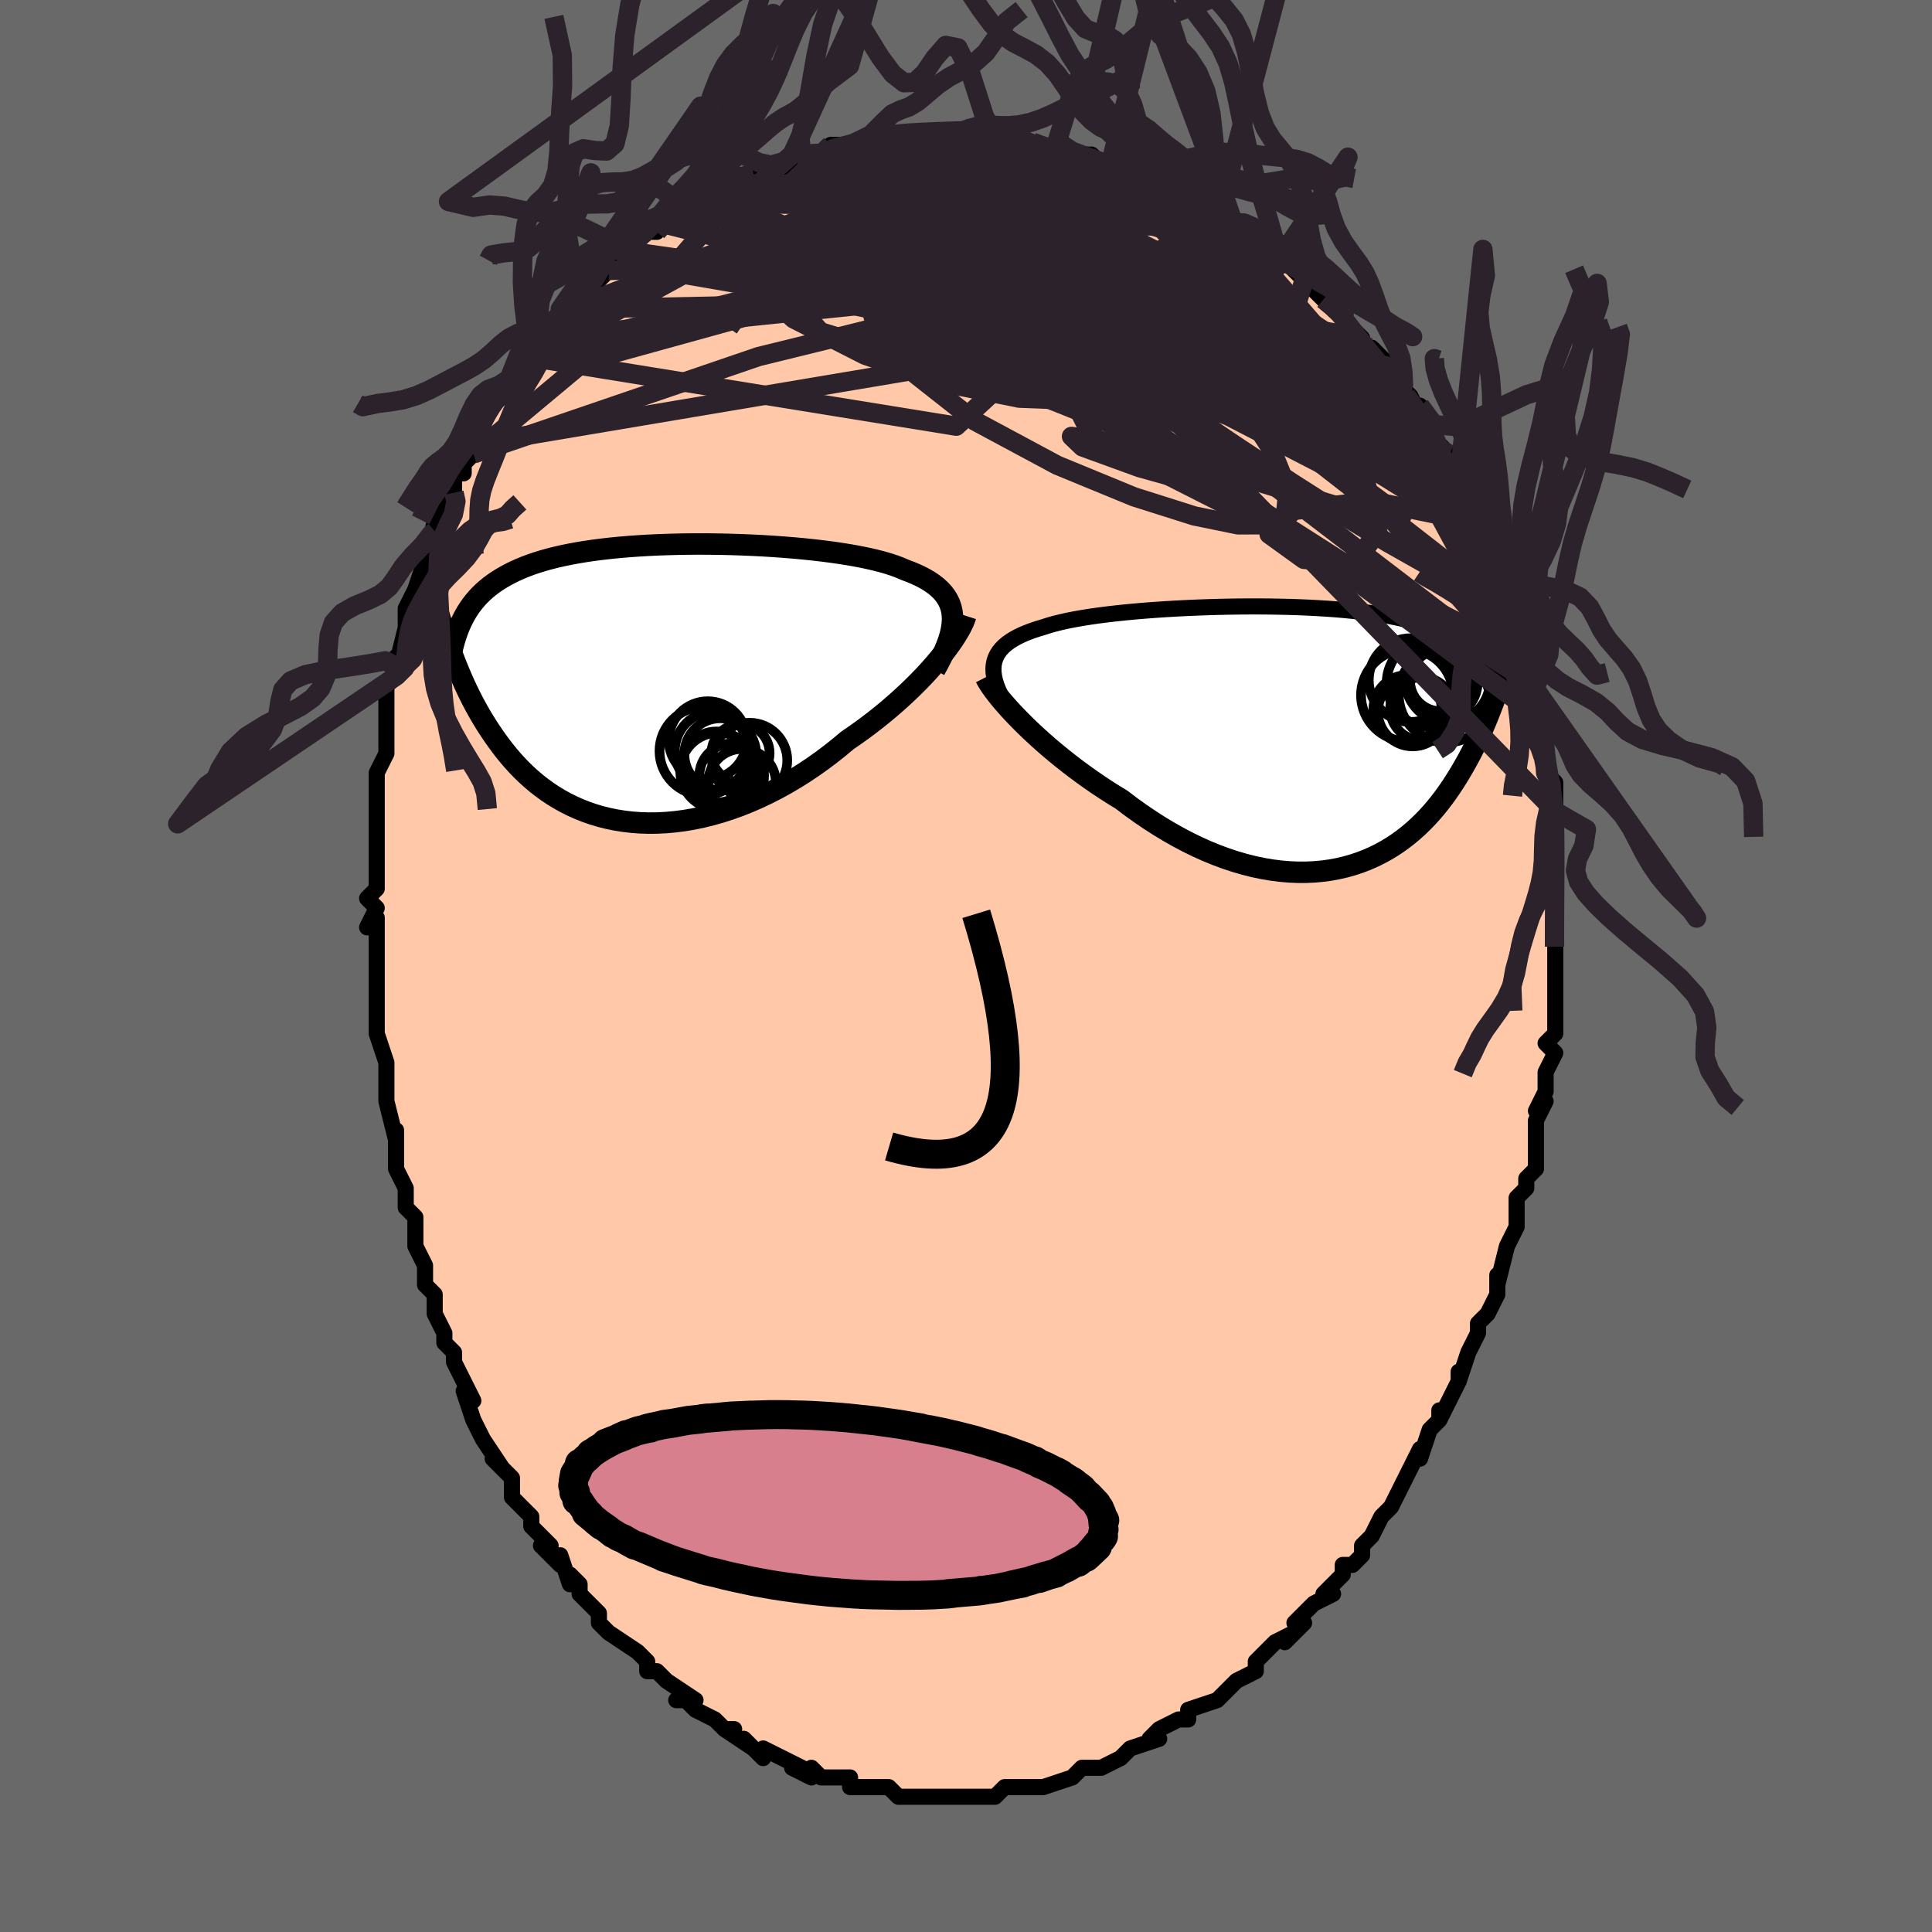 <svg viewBox="-100 -100 200 200" xmlns="http://www.w3.org/2000/svg" width="400" height="400" id="face-svg"><defs><clipPath id="leftEyeClipPath"><polyline points="31.206,-6.928,31.155,-7.361,31.062,-7.775,30.927,-8.17,30.751,-8.547,30.535,-8.907,30.279,-9.25,29.983,-9.576,29.649,-9.887,29.277,-10.184,28.869,-10.465,28.425,-10.733,27.946,-10.988,27.432,-11.23,26.887,-11.459,26.309,-11.677,25.777,-11.907,25.191,-12.126,24.554,-12.334,23.867,-12.532,23.132,-12.719,22.351,-12.896,21.527,-13.063,20.662,-13.22,19.76,-13.366,18.824,-13.503,17.856,-13.63,16.861,-13.746,15.84,-13.853,14.797,-13.95,13.737,-14.036,12.661,-14.113,11.574,-14.179,10.478,-14.235,9.377,-14.281,8.273,-14.317,7.171,-14.342,6.072,-14.357,4.98,-14.362,3.897,-14.356,2.826,-14.339,1.77,-14.312,0.73,-14.275,-0.291,-14.226,-1.292,-14.167,-2.269,-14.097,-3.223,-14.017,-4.151,-13.926,-5.052,-13.824,-5.925,-13.712,-6.769,-13.589,-7.584,-13.455,-8.368,-13.311,-9.122,-13.156,-9.845,-12.991,-10.537,-12.816,-11.198,-12.631,-11.83,-12.436,-12.432,-12.232,-13.005,-12.017,-13.55,-11.794,-14.068,-11.561,-14.561,-11.32,-15.029,-11.07,-15.475,-10.812,-15.899,-10.546,-16.303,-10.272,-16.685,-9.988,-17.046,-9.694,-17.387,-9.391,-17.708,-9.079,-18.01,-8.757,-18.293,-8.426,-18.559,-8.086,-18.807,-7.736,-19.039,-7.378,-19.256,-7.011,-19.457,-6.635,-19.645,-6.25,-19.818,-5.857,-20.562,-2.881,-20.371,-2.38,-20.173,-1.874,-19.966,-1.364,-19.751,-0.85,-19.527,-0.332,-19.293,0.189,-19.049,0.712,-18.795,1.237,-18.53,1.763,-18.254,2.29,-17.965,2.817,-17.665,3.344,-17.352,3.869,-17.026,4.392,-16.687,4.914,-16.334,5.438,-15.967,5.962,-15.584,6.485,-15.185,7.004,-14.768,7.519,-14.332,8.028,-13.878,8.529,-13.403,9.021,-12.908,9.502,-12.392,9.97,-11.854,10.425,-11.293,10.863,-10.711,11.285,-10.106,11.687,-9.478,12.069,-8.827,12.429,-8.154,12.765,-7.458,13.076,-6.739,13.361,-5.999,13.617,-5.237,13.845,-4.453,14.042,-3.65,14.207,-2.826,14.339,-1.984,14.438,-1.124,14.502,-0.247,14.53,0.646,14.522,1.554,14.476,2.475,14.394,3.409,14.273,4.352,14.114,5.305,13.916,6.266,13.68,7.232,13.406,8.202,13.094,9.174,12.744,10.147,12.356,11.119,11.933,12.087,11.474,13.051,10.98,14.006,10.453,14.953,9.894,15.889,9.305,16.811,8.687,17.719,8.042,18.609,7.373,19.481,6.681,20.332,5.97,21.089,5.45,21.834,4.918,22.565,4.376,23.28,3.824,23.979,3.264,24.66,2.697,25.322,2.126,25.965,1.55,26.586,0.973,27.184,0.395,27.759,-0.182,28.309,-0.755,28.833,-1.323,29.329,-1.885,29.796,-2.437"></polyline></clipPath><clipPath id="rightEyeClipPath"><polyline points="-32.492,-7.452,-32.419,-7.813,-32.304,-8.156,-32.148,-8.483,-31.952,-8.795,-31.716,-9.091,-31.441,-9.372,-31.127,-9.64,-30.776,-9.894,-30.388,-10.136,-29.964,-10.365,-29.506,-10.583,-29.013,-10.789,-28.488,-10.985,-27.932,-11.17,-27.345,-11.346,-26.791,-11.525,-26.187,-11.697,-25.533,-11.859,-24.832,-12.014,-24.085,-12.16,-23.295,-12.299,-22.464,-12.43,-21.595,-12.553,-20.691,-12.668,-19.754,-12.776,-18.788,-12.876,-17.796,-12.969,-16.781,-13.054,-15.746,-13.132,-14.694,-13.202,-13.629,-13.264,-12.554,-13.319,-11.471,-13.366,-10.384,-13.405,-9.296,-13.437,-8.209,-13.461,-7.127,-13.477,-6.052,-13.484,-4.987,-13.484,-3.935,-13.476,-2.897,-13.459,-1.875,-13.435,-0.873,-13.402,0.109,-13.36,1.069,-13.31,2.004,-13.252,2.915,-13.186,3.798,-13.11,4.655,-13.027,5.482,-12.935,6.281,-12.834,7.05,-12.725,7.79,-12.607,8.499,-12.481,9.178,-12.347,9.827,-12.205,10.447,-12.054,11.038,-11.896,11.601,-11.73,12.136,-11.556,12.646,-11.374,13.13,-11.186,13.59,-10.99,14.029,-10.787,14.447,-10.578,14.845,-10.362,15.221,-10.137,15.577,-9.905,15.913,-9.665,16.23,-9.417,16.528,-9.161,16.808,-8.898,17.071,-8.627,17.317,-8.348,17.547,-8.062,17.762,-7.768,17.962,-7.467,18.148,-7.159,18.32,-6.843,19.484,-4.233,19.314,-3.768,19.138,-3.297,18.956,-2.821,18.766,-2.339,18.57,-1.853,18.365,-1.362,18.153,-0.867,17.932,-0.368,17.702,0.134,17.463,0.638,17.214,1.146,16.955,1.655,16.686,2.165,16.406,2.676,16.114,3.189,15.812,3.705,15.496,4.224,15.168,4.744,14.825,5.264,14.467,5.783,14.093,6.3,13.702,6.813,13.293,7.321,12.866,7.822,12.42,8.315,11.954,8.799,11.468,9.271,10.961,9.731,10.432,10.176,9.883,10.605,9.311,11.017,8.717,11.409,8.101,11.78,7.462,12.128,6.801,12.453,6.118,12.751,5.412,13.022,4.684,13.264,3.935,13.476,3.164,13.656,2.372,13.803,1.56,13.915,0.728,13.992,-0.123,14.032,-0.992,14.034,-1.878,13.997,-2.78,13.921,-3.698,13.805,-4.63,13.648,-5.574,13.45,-6.53,13.21,-7.496,12.928,-8.471,12.605,-9.453,12.241,-10.44,11.836,-11.431,11.39,-12.423,10.905,-13.416,10.381,-14.408,9.819,-15.395,9.222,-16.377,8.591,-17.351,7.927,-18.315,7.234,-19.267,6.513,-20.077,6.018,-20.877,5.509,-21.667,4.986,-22.446,4.451,-23.212,3.905,-23.963,3.351,-24.699,2.788,-25.418,2.22,-26.118,1.648,-26.798,1.074,-27.455,0.5,-28.089,-0.073,-28.698,-0.641,-29.28,-1.202,-29.832,-1.755"></polyline></clipPath><filter id="fuzzy"><feTurbulence id="turbulence" baseFrequency="0.05" numOctaves="3" type="noise" result="noise"></feTurbulence><feDisplacementMap in="SourceGraphic" in2="noise" scale="2"></feDisplacementMap></filter><linearGradient id="rainbowGradient" x1="0%" y1="0%" x2="100%" y2="0%"><stop offset="0%" style="stop-color: rgb(80, 68, 68);  stop-opacity: 1"></stop><stop offset="50%" style="stop-color: rgb(165, 42, 42);  stop-opacity: 1"></stop><stop offset="100%" style="stop-color: rgb(44, 34, 43);  stop-opacity: 1"></stop></linearGradient></defs><title>That&#39;s an ugly face</title><desc>CREATED BY XUAN TANG, MORE INFO AT TXSTC55.GITHUB.IO</desc><rect x="-100" y="-100" width="100%" height="100%" opacity="1" fill="rgb(105, 105, 105)"></rect><polyline id="faceContour" points="61,1,61,1,61,5,61,3,61,7,60,8,60,8,61,9,60,11,60,11,60,13,59,15,60,14,59,16,59,17,59,19,59,21,58,22,58,23,57,24,57,25,57,26,57,27,56,29,55,33,55,32,55,33,55,34,54,36,53,37,53,38,53,38,52,40,51,43,51,42,51,42,51,43,49,47,49,46,49,47,48,48,47,51,47,50,46,52,46,52,45,54,44,56,44,56,43,57,42,59,41,60,41,60,41,61,40,62,39,62,39,63,37,65,38,65,36,66,34,68,35,68,33,70,34,69,32,70,32,70,30,72,30,73,28,74,27,75,27,75,28,74,27,75,26,76,23,77,23,78,23,78,22,78,20,79,19,80,20,80,17,81,17,81,16,82,16,82,14,83,13,83,14,83,12,83,11,84,11,84,8,85,7,85,8,85,6,85,6,85,4,85,3,86,2,86,3,86,1,86,1,86,-1,86,-2,86,-3,86,-4,86,-5,86,-5,86,-7,86,-7,86,-8,85,-10,85,-11,85,-11,85,-12,85,-12,84,-13,84,-15,84,-16,83,-16,84,-18,83,-17,83,-19,82,-19,82,-21,81,-21,82,-23,80,-22,81,-25,79,-24,79,-25,79,-26,78,-28,77,-29,76,-30,76,-28,76,-31,74,-32,73,-32,73,-33,73,-33,72,-34,71,-34,71,-37,69,-37,69,-38,68,-38,67,-39,66,-40,65,-40,64,-41,63,-41,64,-42,61,-42,62,-44,60,-43,60,-45,58,-45,57,-47,55,-47,53,-48,52,-49,51,-48,52,-50,49,-50,49,-50,49,-51,47,-52,44,-51,45,-52,43,-53,41,-53,40,-54,39,-54,38,-54,38,-55,36,-55,36,-55,34,-56,33,-56,31,-57,29,-57,26,-58,25,-58,25,-58,23,-58,23,-59,21,-59,19,-59,17,-59,18,-59,18,-60,14,-60,12,-60,12,-60,10,-61,7,-61,6,-61,6,-61,4,-61,1,-61,0,-61,0,-61,-1,-61,-5,-62,-4,-61,-6,-62,-7,-61,-8,-61,-8,-61,-12,-61,-11,-61,-14,-61,-14,-61,-17,-61,-17,-61,-20,-60,-22,-60,-24,-60,-23,-60,-25,-60,-26,-60,-27,-60,-29,-59,-30,-59,-32,-59,-31,-58,-35,-57,-37,-58,-35,-58,-37,-57,-39,-57,-39,-56,-42,-56,-42,-55,-46,-55,-45,-54,-48,-53,-49,-53,-49,-53,-49,-53,-51,-52,-51,-52,-52,-51,-53,-51,-54,-49,-58,-49,-58,-49,-58,-48,-59,-47,-61,-46,-61,-46,-62,-45,-63,-44,-65,-44,-65,-43,-66,-41,-68,-42,-68,-40,-69,-40,-70,-39,-70,-38,-71,-37,-72,-37,-73,-36,-73,-35,-74,-35,-74,-33,-76,-33,-76,-32,-76,-32,-77,-30,-78,-29,-78,-28,-79,-27,-80,-25,-81,-25,-81,-25,-81,-22,-82,-22,-82,-22,-82,-21,-82,-18,-83,-18,-84,-17,-84,-17,-84,-17,-84,-15,-84,-14,-85,-11,-85,-12,-85,-12,-85,-9,-86,-8,-86,-7,-86,-7,-86,-5,-86,-4,-86,-5,-86,-1,-86,-2,-86,1,-86,2,-86,3,-86,3,-86,5,-86,5,-86,7,-85,9,-84,10,-84,10,-85,11,-84,12,-84,13,-84,14,-83,16,-82,16,-83,16,-83,18,-82,18,-82,18,-82,21,-80,22,-80,23,-80,24,-79,24,-79,25,-79,26,-77,28,-76,27,-77,28,-76,30,-75,30,-75,31,-74,32,-73,33,-73,35,-71,34,-72,35,-71,37,-69,38,-68,39,-68,39,-67,39,-67,41,-65,41,-64,42,-64,44,-62,44,-62,44,-61,46,-59,45,-60,46,-59,47,-57,47,-58,48,-55,50,-53,49,-53,50,-52,50,-51,51,-50,51,-49,51,-50,53,-46,53,-45,54,-44,53,-46,55,-42,55,-41,56,-40,56,-40,56,-39,56,-37,57,-36,58,-33,58,-33,58,-32,59,-29,58,-30,59,-29,59,-26,59,-27,60,-24,60,-24,60,-20,60,-21,60,-20,61,-19,61,-17,61,-16,61,-16,61,-13,61,-10,61,-12,61,-9,61,-8,61,-7,61,-6,61,-4,61,-4,61,-2,61,1,61,1" fill="#ffc9a9" stroke="black" stroke-width="1.667" stroke-linejoin="round" filter="url(#fuzzy)"></polyline><g transform="translate(35.362 -23.737)"><polyline id="rightCountour" points="-32.492,-7.452,-32.419,-7.813,-32.304,-8.156,-32.148,-8.483,-31.952,-8.795,-31.716,-9.091,-31.441,-9.372,-31.127,-9.64,-30.776,-9.894,-30.388,-10.136,-29.964,-10.365,-29.506,-10.583,-29.013,-10.789,-28.488,-10.985,-27.932,-11.17,-27.345,-11.346,-26.791,-11.525,-26.187,-11.697,-25.533,-11.859,-24.832,-12.014,-24.085,-12.16,-23.295,-12.299,-22.464,-12.43,-21.595,-12.553,-20.691,-12.668,-19.754,-12.776,-18.788,-12.876,-17.796,-12.969,-16.781,-13.054,-15.746,-13.132,-14.694,-13.202,-13.629,-13.264,-12.554,-13.319,-11.471,-13.366,-10.384,-13.405,-9.296,-13.437,-8.209,-13.461,-7.127,-13.477,-6.052,-13.484,-4.987,-13.484,-3.935,-13.476,-2.897,-13.459,-1.875,-13.435,-0.873,-13.402,0.109,-13.36,1.069,-13.31,2.004,-13.252,2.915,-13.186,3.798,-13.11,4.655,-13.027,5.482,-12.935,6.281,-12.834,7.05,-12.725,7.79,-12.607,8.499,-12.481,9.178,-12.347,9.827,-12.205,10.447,-12.054,11.038,-11.896,11.601,-11.73,12.136,-11.556,12.646,-11.374,13.13,-11.186,13.59,-10.99,14.029,-10.787,14.447,-10.578,14.845,-10.362,15.221,-10.137,15.577,-9.905,15.913,-9.665,16.23,-9.417,16.528,-9.161,16.808,-8.898,17.071,-8.627,17.317,-8.348,17.547,-8.062,17.762,-7.768,17.962,-7.467,18.148,-7.159,18.32,-6.843,19.484,-4.233,19.314,-3.768,19.138,-3.297,18.956,-2.821,18.766,-2.339,18.57,-1.853,18.365,-1.362,18.153,-0.867,17.932,-0.368,17.702,0.134,17.463,0.638,17.214,1.146,16.955,1.655,16.686,2.165,16.406,2.676,16.114,3.189,15.812,3.705,15.496,4.224,15.168,4.744,14.825,5.264,14.467,5.783,14.093,6.3,13.702,6.813,13.293,7.321,12.866,7.822,12.42,8.315,11.954,8.799,11.468,9.271,10.961,9.731,10.432,10.176,9.883,10.605,9.311,11.017,8.717,11.409,8.101,11.78,7.462,12.128,6.801,12.453,6.118,12.751,5.412,13.022,4.684,13.264,3.935,13.476,3.164,13.656,2.372,13.803,1.56,13.915,0.728,13.992,-0.123,14.032,-0.992,14.034,-1.878,13.997,-2.78,13.921,-3.698,13.805,-4.63,13.648,-5.574,13.45,-6.53,13.21,-7.496,12.928,-8.471,12.605,-9.453,12.241,-10.44,11.836,-11.431,11.39,-12.423,10.905,-13.416,10.381,-14.408,9.819,-15.395,9.222,-16.377,8.591,-17.351,7.927,-18.315,7.234,-19.267,6.513,-20.077,6.018,-20.877,5.509,-21.667,4.986,-22.446,4.451,-23.212,3.905,-23.963,3.351,-24.699,2.788,-25.418,2.22,-26.118,1.648,-26.798,1.074,-27.455,0.5,-28.089,-0.073,-28.698,-0.641,-29.28,-1.202,-29.832,-1.755" fill="white" stroke="white" stroke-width="0" stroke-linejoin="round" filter="url(#fuzzy)"></polyline></g><g transform="translate(-32.61 -29.324)"><polyline id="leftCountour" points="31.206,-6.928,31.155,-7.361,31.062,-7.775,30.927,-8.17,30.751,-8.547,30.535,-8.907,30.279,-9.25,29.983,-9.576,29.649,-9.887,29.277,-10.184,28.869,-10.465,28.425,-10.733,27.946,-10.988,27.432,-11.23,26.887,-11.459,26.309,-11.677,25.777,-11.907,25.191,-12.126,24.554,-12.334,23.867,-12.532,23.132,-12.719,22.351,-12.896,21.527,-13.063,20.662,-13.22,19.76,-13.366,18.824,-13.503,17.856,-13.63,16.861,-13.746,15.84,-13.853,14.797,-13.95,13.737,-14.036,12.661,-14.113,11.574,-14.179,10.478,-14.235,9.377,-14.281,8.273,-14.317,7.171,-14.342,6.072,-14.357,4.98,-14.362,3.897,-14.356,2.826,-14.339,1.77,-14.312,0.73,-14.275,-0.291,-14.226,-1.292,-14.167,-2.269,-14.097,-3.223,-14.017,-4.151,-13.926,-5.052,-13.824,-5.925,-13.712,-6.769,-13.589,-7.584,-13.455,-8.368,-13.311,-9.122,-13.156,-9.845,-12.991,-10.537,-12.816,-11.198,-12.631,-11.83,-12.436,-12.432,-12.232,-13.005,-12.017,-13.55,-11.794,-14.068,-11.561,-14.561,-11.32,-15.029,-11.07,-15.475,-10.812,-15.899,-10.546,-16.303,-10.272,-16.685,-9.988,-17.046,-9.694,-17.387,-9.391,-17.708,-9.079,-18.01,-8.757,-18.293,-8.426,-18.559,-8.086,-18.807,-7.736,-19.039,-7.378,-19.256,-7.011,-19.457,-6.635,-19.645,-6.25,-19.818,-5.857,-20.562,-2.881,-20.371,-2.38,-20.173,-1.874,-19.966,-1.364,-19.751,-0.85,-19.527,-0.332,-19.293,0.189,-19.049,0.712,-18.795,1.237,-18.53,1.763,-18.254,2.29,-17.965,2.817,-17.665,3.344,-17.352,3.869,-17.026,4.392,-16.687,4.914,-16.334,5.438,-15.967,5.962,-15.584,6.485,-15.185,7.004,-14.768,7.519,-14.332,8.028,-13.878,8.529,-13.403,9.021,-12.908,9.502,-12.392,9.97,-11.854,10.425,-11.293,10.863,-10.711,11.285,-10.106,11.687,-9.478,12.069,-8.827,12.429,-8.154,12.765,-7.458,13.076,-6.739,13.361,-5.999,13.617,-5.237,13.845,-4.453,14.042,-3.65,14.207,-2.826,14.339,-1.984,14.438,-1.124,14.502,-0.247,14.53,0.646,14.522,1.554,14.476,2.475,14.394,3.409,14.273,4.352,14.114,5.305,13.916,6.266,13.68,7.232,13.406,8.202,13.094,9.174,12.744,10.147,12.356,11.119,11.933,12.087,11.474,13.051,10.98,14.006,10.453,14.953,9.894,15.889,9.305,16.811,8.687,17.719,8.042,18.609,7.373,19.481,6.681,20.332,5.97,21.089,5.45,21.834,4.918,22.565,4.376,23.28,3.824,23.979,3.264,24.66,2.697,25.322,2.126,25.965,1.55,26.586,0.973,27.184,0.395,27.759,-0.182,28.309,-0.755,28.833,-1.323,29.329,-1.885,29.796,-2.437" fill="white" stroke="white" stroke-width="0" stroke-linejoin="round" filter="url(#fuzzy)"></polyline></g><g transform="translate(35.362 -23.737)"><polyline id="rightUpper" points="-30.877,-2.727,-31.231,-3.304,-31.543,-3.855,-31.812,-4.382,-32.038,-4.884,-32.221,-5.364,-32.361,-5.822,-32.458,-6.259,-32.512,-6.676,-32.523,-7.073,-32.492,-7.452,-32.419,-7.813,-32.304,-8.156,-32.148,-8.483,-31.952,-8.795,-31.716,-9.091,-31.441,-9.372,-31.127,-9.64,-30.776,-9.894,-30.388,-10.136,-29.964,-10.365,-29.506,-10.583,-29.013,-10.789,-28.488,-10.985,-27.932,-11.17,-27.345,-11.346,-26.791,-11.525,-26.187,-11.697,-25.533,-11.859,-24.832,-12.014,-24.085,-12.16,-23.295,-12.299,-22.464,-12.43,-21.595,-12.553,-20.691,-12.668,-19.754,-12.776,-18.788,-12.876,-17.796,-12.969,-16.781,-13.054,-15.746,-13.132,-14.694,-13.202,-13.629,-13.264,-12.554,-13.319,-11.471,-13.366,-10.384,-13.405,-9.296,-13.437,-8.209,-13.461,-7.127,-13.477,-6.052,-13.484,-4.987,-13.484,-3.935,-13.476,-2.897,-13.459,-1.875,-13.435,-0.873,-13.402,0.109,-13.36,1.069,-13.31,2.004,-13.252,2.915,-13.186,3.798,-13.11,4.655,-13.027,5.482,-12.935,6.281,-12.834,7.05,-12.725,7.79,-12.607,8.499,-12.481,9.178,-12.347,9.827,-12.205,10.447,-12.054,11.038,-11.896,11.601,-11.73,12.136,-11.556,12.646,-11.374,13.13,-11.186,13.59,-10.99,14.029,-10.787,14.447,-10.578,14.845,-10.362,15.221,-10.137,15.577,-9.905,15.913,-9.665,16.23,-9.417,16.528,-9.161,16.808,-8.898,17.071,-8.627,17.317,-8.348,17.547,-8.062,17.762,-7.768,17.962,-7.467,18.148,-7.159,18.32,-6.843,18.48,-6.521,18.628,-6.191,18.765,-5.855,18.89,-5.512,19.006,-5.163,19.111,-4.807,19.207,-4.445,19.293,-4.077,19.372,-3.703,19.442,-3.324" fill="none" stroke="black" stroke-width="1.667" stroke-linejoin="round" filter="url(#fuzzy)"></polyline><polyline id="rightLower" points="-33.338,-6.147,-33.184,-5.849,-32.981,-5.51,-32.73,-5.134,-32.434,-4.724,-32.096,-4.285,-31.716,-3.82,-31.298,-3.331,-30.844,-2.822,-30.354,-2.295,-29.832,-1.755,-29.28,-1.202,-28.698,-0.641,-28.089,-0.073,-27.455,0.5,-26.798,1.074,-26.118,1.648,-25.418,2.22,-24.699,2.788,-23.963,3.351,-23.212,3.905,-22.446,4.451,-21.667,4.986,-20.877,5.509,-20.077,6.018,-19.267,6.513,-18.315,7.234,-17.351,7.927,-16.377,8.591,-15.395,9.222,-14.408,9.819,-13.416,10.381,-12.423,10.905,-11.431,11.39,-10.44,11.836,-9.453,12.241,-8.471,12.605,-7.496,12.928,-6.53,13.21,-5.574,13.45,-4.63,13.648,-3.698,13.805,-2.78,13.921,-1.878,13.997,-0.992,14.034,-0.123,14.032,0.728,13.992,1.56,13.915,2.372,13.803,3.164,13.656,3.935,13.476,4.684,13.264,5.412,13.022,6.118,12.751,6.801,12.453,7.462,12.128,8.101,11.78,8.717,11.409,9.311,11.017,9.883,10.605,10.432,10.176,10.961,9.731,11.468,9.271,11.954,8.799,12.42,8.315,12.866,7.822,13.293,7.321,13.702,6.813,14.093,6.3,14.467,5.783,14.825,5.264,15.168,4.744,15.496,4.224,15.812,3.705,16.114,3.189,16.406,2.676,16.686,2.165,16.955,1.655,17.214,1.146,17.463,0.638,17.702,0.134,17.932,-0.368,18.153,-0.867,18.365,-1.362,18.57,-1.853,18.766,-2.339,18.956,-2.821,19.138,-3.297,19.314,-3.768,19.484,-4.233,19.648,-4.692,19.806,-5.146,19.959,-5.593,20.107,-6.033,20.25,-6.468,20.389,-6.896,20.523,-7.317,20.654,-7.733,20.78,-8.141,20.903,-8.544" fill="none" stroke="black" stroke-width="2.222" stroke-linejoin="round" filter="url(#fuzzy)"></polyline><!--[--><circle r="3.271" cx="11.821" cy="-2.888" stroke="black" fill="none" stroke-width="1" filter="url(#fuzzy)" clip-path="url(#rightEyeClipPath)"></circle><circle r="3.529" cx="10.343" cy="-2.856" stroke="black" fill="none" stroke-width="1" filter="url(#fuzzy)" clip-path="url(#rightEyeClipPath)"></circle><circle r="4.375" cx="14.517" cy="-5.838" stroke="black" fill="none" stroke-width="1" filter="url(#fuzzy)" clip-path="url(#rightEyeClipPath)"></circle><circle r="4.939" cx="14.376" cy="-4.344" stroke="black" fill="none" stroke-width="1" filter="url(#fuzzy)" clip-path="url(#rightEyeClipPath)"></circle><circle r="3.192" cx="13.79" cy="-5.824" stroke="black" fill="none" stroke-width="1" filter="url(#fuzzy)" clip-path="url(#rightEyeClipPath)"></circle><circle r="4.772" cx="10.304" cy="-4.296" stroke="black" fill="none" stroke-width="1" filter="url(#fuzzy)" clip-path="url(#rightEyeClipPath)"></circle><circle r="4.587" cx="12.773" cy="-5.564" stroke="black" fill="none" stroke-width="1" filter="url(#fuzzy)" clip-path="url(#rightEyeClipPath)"></circle><circle r="4.336" cx="10.669" cy="-5.86" stroke="black" fill="none" stroke-width="1" filter="url(#fuzzy)" clip-path="url(#rightEyeClipPath)"></circle><circle r="3.72" cx="13.883" cy="-5.636" stroke="black" fill="none" stroke-width="1" filter="url(#fuzzy)" clip-path="url(#rightEyeClipPath)"></circle><circle r="3.593" cx="10.87" cy="-2.592" stroke="black" fill="none" stroke-width="1" filter="url(#fuzzy)" clip-path="url(#rightEyeClipPath)"></circle><!--]--></g><g transform="translate(-32.61 -29.324)"><polyline id="leftUpper" points="29.378,-1.335,29.75,-2.01,30.081,-2.658,30.371,-3.277,30.618,-3.871,30.823,-4.439,30.985,-4.982,31.104,-5.502,31.181,-5.999,31.215,-6.474,31.206,-6.928,31.155,-7.361,31.062,-7.775,30.927,-8.17,30.751,-8.547,30.535,-8.907,30.279,-9.25,29.983,-9.576,29.649,-9.887,29.277,-10.184,28.869,-10.465,28.425,-10.733,27.946,-10.988,27.432,-11.23,26.887,-11.459,26.309,-11.677,25.777,-11.907,25.191,-12.126,24.554,-12.334,23.867,-12.532,23.132,-12.719,22.351,-12.896,21.527,-13.063,20.662,-13.22,19.76,-13.366,18.824,-13.503,17.856,-13.63,16.861,-13.746,15.84,-13.853,14.797,-13.95,13.737,-14.036,12.661,-14.113,11.574,-14.179,10.478,-14.235,9.377,-14.281,8.273,-14.317,7.171,-14.342,6.072,-14.357,4.98,-14.362,3.897,-14.356,2.826,-14.339,1.77,-14.312,0.73,-14.275,-0.291,-14.226,-1.292,-14.167,-2.269,-14.097,-3.223,-14.017,-4.151,-13.926,-5.052,-13.824,-5.925,-13.712,-6.769,-13.589,-7.584,-13.455,-8.368,-13.311,-9.122,-13.156,-9.845,-12.991,-10.537,-12.816,-11.198,-12.631,-11.83,-12.436,-12.432,-12.232,-13.005,-12.017,-13.55,-11.794,-14.068,-11.561,-14.561,-11.32,-15.029,-11.07,-15.475,-10.812,-15.899,-10.546,-16.303,-10.272,-16.685,-9.988,-17.046,-9.694,-17.387,-9.391,-17.708,-9.079,-18.01,-8.757,-18.293,-8.426,-18.559,-8.086,-18.807,-7.736,-19.039,-7.378,-19.256,-7.011,-19.457,-6.635,-19.645,-6.25,-19.818,-5.857,-19.979,-5.455,-20.127,-5.045,-20.264,-4.627,-20.39,-4.201,-20.505,-3.768,-20.61,-3.326,-20.706,-2.878,-20.792,-2.422,-20.87,-1.96,-20.939,-1.49" fill="none" stroke="black" stroke-width="2.222" stroke-linejoin="round" filter="url(#fuzzy)"></polyline><polyline id="leftLower" points="32.584,-6.93,32.479,-6.604,32.332,-6.243,32.145,-5.85,31.917,-5.428,31.651,-4.979,31.349,-4.508,31.01,-4.015,30.638,-3.504,30.232,-2.977,29.796,-2.437,29.329,-1.885,28.833,-1.323,28.309,-0.755,27.759,-0.182,27.184,0.395,26.586,0.973,25.965,1.55,25.322,2.126,24.66,2.697,23.979,3.264,23.28,3.824,22.565,4.376,21.834,4.918,21.089,5.45,20.332,5.97,19.481,6.681,18.609,7.373,17.719,8.042,16.811,8.687,15.889,9.305,14.953,9.894,14.006,10.453,13.051,10.98,12.087,11.474,11.119,11.933,10.147,12.356,9.174,12.744,8.202,13.094,7.232,13.406,6.266,13.68,5.305,13.916,4.352,14.114,3.409,14.273,2.475,14.394,1.554,14.476,0.646,14.522,-0.247,14.53,-1.124,14.502,-1.984,14.438,-2.826,14.339,-3.65,14.207,-4.453,14.042,-5.237,13.845,-5.999,13.617,-6.739,13.361,-7.458,13.076,-8.154,12.765,-8.827,12.429,-9.478,12.069,-10.106,11.687,-10.711,11.285,-11.293,10.863,-11.854,10.425,-12.392,9.97,-12.908,9.502,-13.403,9.021,-13.878,8.529,-14.332,8.028,-14.768,7.519,-15.185,7.004,-15.584,6.485,-15.967,5.962,-16.334,5.438,-16.687,4.914,-17.026,4.392,-17.352,3.869,-17.665,3.344,-17.965,2.817,-18.254,2.29,-18.53,1.763,-18.795,1.237,-19.049,0.712,-19.293,0.189,-19.527,-0.332,-19.751,-0.85,-19.966,-1.364,-20.173,-1.874,-20.371,-2.38,-20.562,-2.881,-20.745,-3.377,-20.921,-3.868,-21.09,-4.353,-21.253,-4.832,-21.41,-5.305,-21.562,-5.772,-21.708,-6.233,-21.848,-6.687,-21.984,-7.135,-22.115,-7.577" fill="none" stroke="black" stroke-width="2.222" stroke-linejoin="round" filter="url(#fuzzy)"></polyline><!--[--><circle r="3.719" cx="7.171" cy="7.398" stroke="black" fill="none" stroke-width="1" filter="url(#fuzzy)" clip-path="url(#leftEyeClipPath)"></circle><circle r="3.681" cx="6.784" cy="8.726" stroke="black" fill="none" stroke-width="1" filter="url(#fuzzy)" clip-path="url(#leftEyeClipPath)"></circle><circle r="4.031" cx="5.878" cy="5.947" stroke="black" fill="none" stroke-width="1" filter="url(#fuzzy)" clip-path="url(#leftEyeClipPath)"></circle><circle r="3.009" cx="9.27" cy="7.289" stroke="black" fill="none" stroke-width="1" filter="url(#fuzzy)" clip-path="url(#leftEyeClipPath)"></circle><circle r="3.963" cx="6.991" cy="9.132" stroke="black" fill="none" stroke-width="1" filter="url(#fuzzy)" clip-path="url(#leftEyeClipPath)"></circle><circle r="4.058" cx="6.527" cy="7.047" stroke="black" fill="none" stroke-width="1" filter="url(#fuzzy)" clip-path="url(#leftEyeClipPath)"></circle><circle r="4.577" cx="5.459" cy="7.069" stroke="black" fill="none" stroke-width="1" filter="url(#fuzzy)" clip-path="url(#leftEyeClipPath)"></circle><circle r="3.502" cx="9.427" cy="10.354" stroke="black" fill="none" stroke-width="1" filter="url(#fuzzy)" clip-path="url(#leftEyeClipPath)"></circle><circle r="3.894" cx="10.214" cy="8.039" stroke="black" fill="none" stroke-width="1" filter="url(#fuzzy)" clip-path="url(#leftEyeClipPath)"></circle><circle r="3.352" cx="8.357" cy="9.637" stroke="black" fill="none" stroke-width="1" filter="url(#fuzzy)" clip-path="url(#leftEyeClipPath)"></circle><!--]--></g><g id="hairs"><!--[--><polyline points="51,-50,51.113,-49.377,51.518,-48.555,51.98,-47.594,52.315,-46.833,52.476,-46.367,52.477,-46.143,52.316,-46.125,51.962,-46.338,51.379,-46.828,50.548,-47.62,49.47,-48.708,48.152,-50.091,46.586,-51.804,44.743,-53.911,42.589,-56.481,40.094,-59.56,37.243,-63.163,34.061,-67.276,30.761,-71.754" fill="none" stroke="rgb(44, 34, 43)" stroke-width="2" stroke-linejoin="round" filter="url(#fuzzy)"></polyline><polyline points="21,-80,21.878,-79.941,22.529,-79.72,22.927,-79.4,23.123,-79.009,23.145,-78.569,22.976,-78.128,22.58,-77.732,21.93,-77.394,21.007,-77.104,19.798,-76.844,18.288,-76.607,16.46,-76.401,14.289,-76.238,11.748,-76.125,8.805,-76.058,5.433,-76.02,1.611,-75.983,-2.689,-75.934,-7.51,-75.887,-12.905,-75.892,-18.907,-75.977,-25.436,-76.07" fill="none" stroke="rgb(44, 34, 43)" stroke-width="2" stroke-linejoin="round" filter="url(#fuzzy)"></polyline><polyline points="5,-86,5.589,-85.694,6.674,-85.165,7.614,-84.757,8.189,-84.524,8.407,-84.383,8.33,-84.244,7.984,-84.062,7.348,-83.838,6.38,-83.604,5.038,-83.396,3.286,-83.225,1.092,-83.064,-1.592,-82.857,-4.819,-82.571,-8.599,-82.231,-12.824,-81.944,-17.301,-81.85" fill="none" stroke="rgb(44, 34, 43)" stroke-width="2" stroke-linejoin="round" filter="url(#fuzzy)"></polyline><polyline points="-32,-76,-31.251,-76.859,-29.69,-77.505,-27.759,-78.05,-25.582,-78.557,-23.206,-79.004,-20.663,-79.347,-17.965,-79.57,-15.122,-79.683,-12.144,-79.72,-9.047,-79.712,-5.84,-79.689,-2.538,-79.67,0.829,-79.652,4.215,-79.617,7.571,-79.546,10.866,-79.453,14.088,-79.398,17.263,-79.424,20.49,-79.394" fill="none" stroke="rgb(44, 34, 43)" stroke-width="2" stroke-linejoin="round" filter="url(#fuzzy)"></polyline><polyline points="47,-57,47.361,-56.759,48.05,-55.548,48.638,-54.394,49.019,-53.522,49.233,-52.905,49.33,-52.485,49.334,-52.224,49.244,-52.107,49.037,-52.144,48.674,-52.377,48.115,-52.862,47.332,-53.642,46.312,-54.732,45.04,-56.13,43.493,-57.856,41.639,-59.952,39.457,-62.454,36.942,-65.365,34.071,-68.682,30.757,-72.496" fill="none" stroke="rgb(44, 34, 43)" stroke-width="2" stroke-linejoin="round" filter="url(#fuzzy)"></polyline><polyline points="18,-82,20.135,-80.762,21.372,-80.228,22.057,-79.937,22.34,-79.733,22.307,-79.565,21.996,-79.427,21.38,-79.354,20.39,-79.405,18.953,-79.62,17.016,-80.004,14.547,-80.544,11.526,-81.238,7.95,-82.101,3.823,-83.164,-0.982,-84.463" fill="none" stroke="rgb(44, 34, 43)" stroke-width="2" stroke-linejoin="round" filter="url(#fuzzy)"></polyline><polyline points="10,-85,10.961,-84.359,11.954,-83.983,12.951,-83.625,13.868,-83.294,14.62,-83.046,15.165,-82.889,15.507,-82.783,15.661,-82.691,15.626,-82.607,15.376,-82.561,14.862,-82.599,14.02,-82.757,12.791,-83.042,11.131,-83.438,9.004,-83.925,6.333,-84.497,2.871,-85.163" fill="none" stroke="rgb(44, 34, 43)" stroke-width="2" stroke-linejoin="round" filter="url(#fuzzy)"></polyline><polyline points="1,-86,1.946,-85.984,2.883,-85.932,3.914,-85.81,5.081,-85.582,6.356,-85.258,7.664,-84.893,8.915,-84.551,10.041,-84.27,11.008,-84.049,11.813,-83.869,12.459,-83.713,12.935,-83.585,13.217,-83.5,13.272,-83.475,13.074,-83.515,12.596,-83.613,11.796,-83.776,10.597,-84.056,8.928,-84.55,6.892,-85.277" fill="none" stroke="rgb(44, 34, 43)" stroke-width="2" stroke-linejoin="round" filter="url(#fuzzy)"></polyline><polyline points="5,-86,6.919,-85.041,8.66,-84.241,10.221,-83.554,11.765,-82.806,13.422,-81.891,15.244,-80.785,17.211,-79.525,19.274,-78.164,21.383,-76.745,23.509,-75.283,25.649,-73.776,27.815,-72.219,30.015,-70.623,32.239,-69.028,34.445,-67.493,36.567,-66.074,38.541,-64.789,40.338,-63.6,42,-62.425,43.703,-61.092" fill="none" stroke="rgb(44, 34, 43)" stroke-width="2" stroke-linejoin="round" filter="url(#fuzzy)"></polyline><polyline points="22,-80,22.871,-79.758,23.547,-79.375,24.112,-78.974,24.617,-78.548,25.018,-78.154,25.24,-77.872,25.228,-77.742,24.954,-77.763,24.382,-77.934,23.462,-78.267,22.146,-78.788,20.413,-79.509,18.263,-80.423,15.687,-81.503,12.648,-82.687" fill="none" stroke="rgb(44, 34, 43)" stroke-width="2" stroke-linejoin="round" filter="url(#fuzzy)"></polyline><polyline points="56,-40,55.754,-39.827,55.078,-39.503,54.005,-39.329,52.447,-39.547,50.268,-40.322,47.36,-41.741,43.663,-43.826,39.155,-46.573,33.835,-49.969,27.725,-53.999,20.834,-58.664,13.093,-63.979,4.323,-69.947,-5.667,-76.564" fill="none" stroke="rgb(44, 34, 43)" stroke-width="2" stroke-linejoin="round" filter="url(#fuzzy)"></polyline><polyline points="27,-77,28.026,-76.124,28.747,-75.442,29.075,-74.852,29.087,-74.284,28.803,-73.729,28.187,-73.194,27.208,-72.677,25.857,-72.166,24.133,-71.653,22.021,-71.15,19.488,-70.676,16.494,-70.247,13.017,-69.866,9.058,-69.522,4.629,-69.205,-0.269,-68.913,-5.66,-68.653,-11.594,-68.44,-18.123,-68.291,-25.271,-68.213,-33.083,-68.144" fill="none" stroke="rgb(44, 34, 43)" stroke-width="2" stroke-linejoin="round" filter="url(#fuzzy)"></polyline><polyline points="37,-69,37.91,-68.249,38.653,-67.545,39.357,-66.679,40.147,-65.635,41.048,-64.473,42.023,-63.266,43.008,-62.069,43.945,-60.922,44.792,-59.849,45.534,-58.868,46.176,-57.985,46.733,-57.201,47.216,-56.519,47.624,-55.948,47.937,-55.519,48.119,-55.281,48.127,-55.293,47.934,-55.591,47.547,-56.168,47.009,-56.965,46.367,-57.918,45.564,-59.059" fill="none" stroke="rgb(44, 34, 43)" stroke-width="2" stroke-linejoin="round" filter="url(#fuzzy)"></polyline><polyline points="-18,-84,-23.703,-78.957,-14.174,-78.771,-3.426,-78.489,2.674,-77.575,5.034,-75.461,6.762,-71.559,9.979,-66.132,14.725,-60.363,19.39,-55.669,22.023,-52.968,21.674,-52.406,18.952,-53.6,15.517,-56.044,12.984,-59.307,11.978,-62.918,11.993,-66.172,12.245,-68.134,13.084,-67.921,16.633,-65.345,24.605,-62.237,33.861,-62.785,45,-60" fill="none" stroke="rgb(44, 34, 43)" stroke-width="2" stroke-linejoin="round" filter="url(#fuzzy)"></polyline><polyline points="35,-71,34.339,-68.844,30.415,-69.128,25.027,-72.601,22.488,-75.008,23.094,-74.961,24.594,-73.368,24.375,-71.735,21.169,-70.939,16.024,-70.735,12.057,-70.024,12.743,-67.671,19.512,-63.378,30.337,-58.082,40.712,-53.505,46.617,-51.01,46.644,-50.99,39.443,-55.924,14,-83" fill="none" stroke="rgb(44, 34, 43)" stroke-width="2" stroke-linejoin="round" filter="url(#fuzzy)"></polyline><polyline points="21,-80,28.207,-73.696,34.049,-68.604,33.341,-69.165,29.228,-72.182,25.667,-74.267,24.465,-73.955,24.758,-71.763,24.174,-69.246,20.751,-67.846,14.354,-68.184,6.7,-70.015,0.195,-72.526,-3.337,-74.536,-3.391,-74.67,-1.667,-71.998,-4.169,-67.338,-21.467,-63.09,-51,-53" fill="none" stroke="rgb(44, 34, 43)" stroke-width="2" stroke-linejoin="round" filter="url(#fuzzy)"></polyline><polyline points="14,-83,20.926,-79.967,24.33,-78.24,26.075,-77.141,26.238,-76.589,24.973,-76.478,22.871,-76.569,20.374,-76.659,17.513,-76.569,14.269,-76.01,10.975,-74.626,8.202,-72.337,6.267,-69.676,4.985,-67.669,4.022,-67.089,3.54,-67.595,4.616,-67.696,9.199,-66.054,18.548,-63.377,25.987,-64.421,3,-86" fill="none" stroke="rgb(44, 34, 43)" stroke-width="2" stroke-linejoin="round" filter="url(#fuzzy)"></polyline><polyline points="50,-52,25.139,-67.139,6.949,-71.529,1.584,-71.165,1.465,-70.26,2.307,-69.508,4.548,-68.352,8.813,-66.737,13.552,-65.268,16.127,-64.578,15.053,-64.881,11.164,-65.999,6.974,-67.59,4.755,-69.279,4.686,-70.733,4.808,-71.736,3.678,-71.955,3.963,-69.755,14.094,-59.434,59,-26" fill="none" stroke="rgb(44, 34, 43)" stroke-width="2" stroke-linejoin="round" filter="url(#fuzzy)"></polyline><polyline points="5,-86,-8.799,-75.926,-4.829,-70.091,3.031,-66.42,11.314,-64.942,16.998,-65.132,19.188,-65.82,18.657,-66.147,16.589,-66.136,13.882,-66.375,10.949,-67.307,7.855,-68.841,4.722,-70.51,2.21,-71.875,1.583,-72.771,4.072,-73.226,9.857,-73.273,17.524,-72.944,24.608,-72.466,28.874,-72.407,29.185,-73.498,25.133,-76.301,16.095,-80.937,2,-86" fill="none" stroke="rgb(44, 34, 43)" stroke-width="2" stroke-linejoin="round" filter="url(#fuzzy)"></polyline><polyline points="44,-62,39.359,-57.016,25.85,-67.354,16.932,-74.329,11.789,-76.362,8.624,-75.411,8.019,-72.646,10.805,-68.431,15.049,-63.613,16.163,-60.102,10.717,-59.983,0.779,-63.833,-6.039,-69.668,-3.877,-73.683,-1.749,-73.111,-37,-72" fill="none" stroke="rgb(44, 34, 43)" stroke-width="2" stroke-linejoin="round" filter="url(#fuzzy)"></polyline><polyline points="44,-62,-0.155,-72.524,-9.873,-73.849,-4.352,-71.356,4.134,-68.49,8.817,-66.634,8.445,-66.333,5.008,-67.456,1.264,-69.125,-0.739,-70.1,-0.223,-69.496,2.332,-67.358,5.618,-64.783,8.165,-63.473,8.884,-64.793,7.366,-68.696,4.279,-73.204,2.104,-75.278,5.045,-73.393,13.638,-71.529,2,-86" fill="none" stroke="rgb(44, 34, 43)" stroke-width="2" stroke-linejoin="round" filter="url(#fuzzy)"></polyline><polyline points="3,-86,10.586,-74.668,-0.885,-74.368,-4.838,-74.454,-1.543,-73.817,2.794,-73.693,4.678,-74.642,4.246,-76.301,2.88,-78.048,1.235,-79.459,-0.978,-80.367,-4.092,-80.737,-7.695,-80.593,-10.595,-80.014,-11.462,-79.177,-9.629,-78.365,-5.592,-77.919,-0.951,-78.115,2.208,-78.972,2.182,-80.108,-1.804,-80.868,-9.629,-80.827,-18.447,-80.666,-14,-85" fill="none" stroke="rgb(44, 34, 43)" stroke-width="2" stroke-linejoin="round" filter="url(#fuzzy)"></polyline><polyline points="44,-61,25.785,-69.901,10.483,-71.82,-0.168,-71.227,-6.632,-71.402,-7.859,-71.909,-3.972,-71.145,3.054,-68.761,10.34,-65.943,15.66,-64.196,18.639,-64.002,20.665,-64.368,23.084,-63.614,24.556,-61.042,21.258,-57.682,17.65,-52.427,58,-32" fill="none" stroke="rgb(44, 34, 43)" stroke-width="2" stroke-linejoin="round" filter="url(#fuzzy)"></polyline><polyline points="56,-37,26.987,-59.592,17.543,-65.133,7.17,-68.077,0.046,-68.584,-1.19,-67.302,1.665,-66.157,5.353,-66.715,7.312,-69.265,6.394,-72.933,2.947,-76.363,-1.538,-78.426,-5.377,-78.616,-7.808,-77.071,-9.001,-74.459,-7.824,-71.769,1.03,-69.515,23.535,-65.879,47,-57" fill="none" stroke="rgb(44, 34, 43)" stroke-width="2" stroke-linejoin="round" filter="url(#fuzzy)"></polyline><polyline points="5,-86,21.731,-70.891,21.481,-63.527,18.371,-62.617,19.037,-61.833,20.97,-60.545,21.278,-60.735,20.073,-63.273,19.041,-67.066,19.171,-70.232,19.8,-71.578,19.105,-71.339,15.616,-70.83,10.276,-71.248,7.686,-72.46,13.366,-73.165,24.253,-73.613,18,-82" fill="none" stroke="rgb(44, 34, 43)" stroke-width="2" stroke-linejoin="round" filter="url(#fuzzy)"></polyline><polyline points="48,-55,45.507,-57.338,38.896,-61.318,30.031,-63.884,19.802,-65.43,10.941,-66.492,6.187,-67.074,5.966,-67.344,8.629,-67.885,11.97,-69.293,14.121,-71.705,13.581,-74.642,9.266,-77.229,1.159,-78.634,-8.818,-78.513,-16.458,-77.15,-15.784,-74.616,0.918,-68.106,51,-49" fill="none" stroke="rgb(44, 34, 43)" stroke-width="2" stroke-linejoin="round" filter="url(#fuzzy)"></polyline><polyline points="-45,-63,-1.009,-55.882,5.114,-61.55,7.676,-66.751,9.674,-69.529,11.749,-70.632,14.194,-70.899,16.552,-70.765,18.261,-70.352,18.977,-69.802,18.335,-69.504,15.897,-69.917,11.598,-71.151,6.201,-72.784,1.196,-74.197,-2.104,-75.106,-3.985,-75.604,-7.121,-75.562,-13.898,-74.431,-17.266,-73.618,11,-84" fill="none" stroke="rgb(44, 34, 43)" stroke-width="2" stroke-linejoin="round" filter="url(#fuzzy)"></polyline><polyline points="48,-55,32.348,-64.058,25.028,-62.36,17.557,-60.969,12.229,-60.496,11.55,-60.401,15.137,-60.592,19.464,-61.823,20.678,-64.831,17.783,-69.049,13.46,-72.447,11.989,-72.927,15.431,-70.467,19.674,-68.861,14.101,-74.943,-4,-86" fill="none" stroke="rgb(44, 34, 43)" stroke-width="2" stroke-linejoin="round" filter="url(#fuzzy)"></polyline><polyline points="-51,-54,-5.513,-61.651,-4.345,-67.308,-3.073,-68.553,4.696,-67.162,12.288,-64.997,13.789,-63.53,8.464,-63.512,-0.212,-64.78,-7.421,-66.413,-9.615,-67.215,-5.923,-66.322,1.878,-63.716,10.784,-60.463,18.524,-58.504,24.192,-59.965,26.398,-66.038,23.546,-74.767,28,-76" fill="none" stroke="rgb(44, 34, 43)" stroke-width="2" stroke-linejoin="round" filter="url(#fuzzy)"></polyline><polyline points="-29,-78,12.704,-72.449,20.459,-72.862,14.059,-75.576,5.916,-78.252,1.385,-79.74,1.264,-79.633,4.753,-77.811,10.821,-74.315,18.059,-69.646,24.186,-65.112,26.302,-62.647,22.189,-63.814,11.956,-68.501,-1.409,-74.462,-13.471,-78.581,-20.637,-79.393,-19.364,-79.247,2,-86" fill="none" stroke="rgb(44, 34, 43)" stroke-width="2" stroke-linejoin="round" filter="url(#fuzzy)"></polyline><polyline points="-1,-86,12.442,-64.446,5.547,-63.041,4.67,-63.599,6.384,-62.849,7.425,-61.624,8.328,-60.369,10.743,-58.787,14.74,-56.911,18.143,-55.707,18.05,-56.503,13.138,-59.853,4.74,-64.923,-4.142,-70.001,-10.844,-73.739,-14.114,-76.1,-13.719,-78.064,-10.119,-80.129,-3.706,-81.345,18,-82" fill="none" stroke="rgb(44, 34, 43)" stroke-width="2" stroke-linejoin="round" filter="url(#fuzzy)"></polyline><polyline points="-4,-86,-14.713,-83.587,-16.828,-81.078,-11.644,-77.012,-1.73,-72.7,8.293,-69.394,15.712,-67.1,20.849,-65.106,25.342,-62.88,30.147,-60.486,34.81,-58.501,37.987,-57.706,38.385,-58.715,35.402,-61.582,29.256,-65.557,20.74,-69.196,11.019,-70.954,1.836,-70.043,-4.031,-66.986,-3.26,-63.299,5.189,-60.034,19.115,-54.488,59,-29" fill="none" stroke="rgb(44, 34, 43)" stroke-width="2" stroke-linejoin="round" filter="url(#fuzzy)"></polyline><polyline points="7,-85,20.902,-76.624,13.738,-77.425,3.35,-79.035,-1.717,-78.422,-0.279,-75.635,4.366,-72.417,7.975,-70.578,8.294,-70.659,5.809,-71.741,2.423,-72.376,-0.249,-71.754,-1.449,-70.147,-0.753,-68.354,2.096,-66.756,6.199,-65.023,9.259,-62.861,11.964,-60.386,25.435,-54.664,59,-29" fill="none" stroke="rgb(44, 34, 43)" stroke-width="2" stroke-linejoin="round" filter="url(#fuzzy)"></polyline><polyline points="50,-53,3.93,-63.251,8.1,-60.053,21.685,-53.291,27.768,-49.627,24.97,-49.638,17.97,-51.587,12.06,-53.734,10.92,-54.823,15.729,-54.137,24.994,-51.721,35.338,-48.547,42.999,-46.262,45.115,-46.536,40.053,-50.276,27.153,-56.945,7.152,-64.28,-15.704,-69.27,-30.766,-71.871,-22,-82" fill="none" stroke="rgb(44, 34, 43)" stroke-width="2" stroke-linejoin="round" filter="url(#fuzzy)"></polyline><polyline points="51,-49,19.601,-70.596,2.641,-74.121,-6.143,-71.659,-8.76,-67.196,-5.943,-61.819,0.928,-56.408,9.444,-51.838,17.382,-48.571,23.645,-46.587,28.168,-45.664,31.27,-45.679,33.077,-46.769,33.329,-49.283,31.614,-53.518,27.815,-59.353,22.419,-66.039,16.341,-72.388,10.282,-77.295,4.128,-80.173,-2.995,-80.904,-12.012,-79.31,-23.3,-74.817,-36.429,-67.661,-44,-65" fill="none" stroke="rgb(44, 34, 43)" stroke-width="2" stroke-linejoin="round" filter="url(#fuzzy)"></polyline><polyline points="-45,-63,-38.735,-62.802,-18.318,-68.444,1.329,-72.663,15.051,-74.046,23.984,-72.249,30.649,-67.289,36.464,-59.859,41.009,-51.642,42.632,-44.952,40.176,-41.668,34.979,-42.096,31.379,-44.694,33.9,-47.146,41.933,-48.16,48.967,-46.7,58,-30" fill="none" stroke="rgb(44, 34, 43)" stroke-width="2" stroke-linejoin="round" filter="url(#fuzzy)"></polyline><polyline points="-32,-77,14.449,-65.391,27.915,-59.95,29.967,-59.408,28.845,-61.609,25.903,-65.416,21.444,-69.608,16.584,-72.921,12.853,-74.423,11.275,-73.748,11.946,-71.158,14.159,-67.487,16.676,-63.992,17.943,-61.981,16.503,-62.254,11.749,-64.601,4.589,-67.844,-2.761,-70.515,-7.871,-71.645,-8.534,-70.84,-0.835,-67.691,21.939,-61.223,53,-46" fill="none" stroke="rgb(44, 34, 43)" stroke-width="2" stroke-linejoin="round" filter="url(#fuzzy)"></polyline><polyline points="59,-29,34.05,-57.772,15.899,-66.439,4.677,-70.678,1.391,-72.791,1.456,-72.533,0.037,-70.482,-4.251,-67.936,-9.447,-66.036,-12.599,-65.21,-12.062,-65.175,-8.335,-65.363,-3.423,-65.408,0.48,-65.401,2.07,-65.765,1.262,-66.919,-1.222,-68.957,-4.581,-71.53,-8.308,-73.951,-11.785,-75.443,-13.339,-75.372,-9.983,-73.321,0.206,-69.395,10.084,-66.801,-17,-84" fill="none" stroke="rgb(44, 34, 43)" stroke-width="2" stroke-linejoin="round" filter="url(#fuzzy)"></polyline><polyline points="-25,-81,-17.707,-80.898,-9.701,-76.117,-3.716,-71.791,1.501,-70.493,7.179,-71.265,13.077,-71.963,18.387,-71.289,22.373,-69.399,24.607,-67.351,25.159,-66.155,24.619,-66.104,23.811,-66.675,23.296,-66.907,22.894,-66.007,21.44,-63.938,17.025,-61.67,8.132,-60.779,-4.262,-62.318,-15.074,-65.658,-17.705,-68.603,-15.351,-68.865,-45,-63" fill="none" stroke="rgb(44, 34, 43)" stroke-width="2" stroke-linejoin="round" filter="url(#fuzzy)"></polyline><polyline points="-35,-74,-5.918,-69.276,0.19,-62.499,-4.411,-62.951,-5.764,-65.693,-1.569,-66.818,4.941,-65.712,10.677,-63.584,14.329,-61.617,15.669,-60.185,14.668,-59.161,11.256,-58.558,5.51,-58.782,-2.089,-60.322,-10.465,-63.239,-17.847,-66.994,-22.01,-70.825,-21.056,-74.325,-14.517,-77.518,-4.109,-80.019,7.992,-79.816,32,-73" fill="none" stroke="rgb(44, 34, 43)" stroke-width="2" stroke-linejoin="round" filter="url(#fuzzy)"></polyline><polyline points="53,-46,31.236,-61.12,22.817,-61.747,20.335,-60.795,15.278,-63.129,8.459,-67.14,3.527,-70.066,2.399,-70.58,4.44,-69.065,7.552,-66.861,9.732,-65.306,10.259,-65.016,9.923,-65.742,10.151,-66.816,11.642,-67.824,13.591,-68.943,14.182,-70.662,12.018,-73.113,7.331,-75.696,2.244,-77.444,0.461,-77.727,6.788,-75.874,24.834,-68.267,54,-44" fill="none" stroke="rgb(44, 34, 43)" stroke-width="2" stroke-linejoin="round" filter="url(#fuzzy)"></polyline><polyline points="-41,-68,-11.826,-79.264,0.838,-82.406,6.405,-81.479,9.911,-77.732,13.164,-72.403,15.324,-67.346,15.049,-64.232,12.056,-63.718,7.34,-65.305,2.642,-67.842,-0.364,-70.238,-0.919,-71.927,0.372,-72.825,2.187,-72.951,4.231,-72.156,8.54,-70.262,18.075,-67.266,32.364,-63.002,45.1,-57,50,-52" fill="none" stroke="rgb(44, 34, 43)" stroke-width="2" stroke-linejoin="round" filter="url(#fuzzy)"></polyline><polyline points="-44,-65,-31.378,-72.371,-13.149,-74.429,2.622,-75.112,10.843,-75.449,13.326,-74.827,14.307,-72.692,16.461,-69.463,19.765,-66.397,22.706,-64.762,24.064,-64.989,23.829,-66.409,22.933,-67.71,22.455,-67.76,23.054,-66.222,24.915,-63.625,27.908,-60.947,31.578,-59.11,34.999,-58.66,37.051,-59.589,37.448,-61.057,37.687,-61.348,40.109,-59.056,45.038,-54.719,55,-42" fill="none" stroke="rgb(44, 34, 43)" stroke-width="2" stroke-linejoin="round" filter="url(#fuzzy)"></polyline><polyline points="41,-65,1.608,-72.292,-2.49,-73.206,-3.506,-73.22,-8.476,-74.257,-13.973,-75.87,-16.096,-77.312,-13.415,-78.047,-6.81,-77.833,1.335,-76.837,8.069,-75.642,11.027,-74.983,9.482,-75.316,4.589,-76.468,-1.498,-77.563,-6.792,-77.346,-9.41,-74.943,-6.801,-71.018,-1.1,-69.365,-27,-80" fill="none" stroke="rgb(44, 34, 43)" stroke-width="2" stroke-linejoin="round" filter="url(#fuzzy)"></polyline><polyline points="18,-82,27.198,-72.315,25.452,-68.78,16.769,-70.791,8.08,-72.94,1.943,-73.683,-1.513,-73.66,-1.891,-73.416,1.794,-72.728,9.371,-71.042,18.167,-68.238,23.851,-65.261,22.94,-64.179,14.639,-66.545,-1.524,-69.361,-44,-65" fill="none" stroke="rgb(44, 34, 43)" stroke-width="2" stroke-linejoin="round" filter="url(#fuzzy)"></polyline><polyline points="28,-76,0.868,-64.71,7.381,-63.383,16.785,-64.099,25.108,-63.495,31.302,-62.006,34.165,-61.271,33.159,-62.301,29.113,-64.879,23.788,-68.047,18.673,-70.943,14.102,-73.273,9.476,-75.197,4.354,-76.942,-0.664,-78.509,-4.102,-79.601,-4.483,-79.595,-0.6,-77.554,9.231,-72.777,25.741,-67.256,33,-73" fill="none" stroke="rgb(44, 34, 43)" stroke-width="2" stroke-linejoin="round" filter="url(#fuzzy)"></polyline><polyline points="-15,-84,7.923,-79.633,10.546,-77.576,6.145,-77.278,3.331,-75.993,3.434,-73.289,5.051,-70.454,7.031,-68.78,9.211,-68.548,11.932,-69.162,15.325,-69.876,18.95,-70.354,21.911,-70.705,23.353,-71.091,23.095,-71.273,22.003,-70.536,21.691,-68.172,23.659,-64.26,28.61,-59.922,36.271,-56.746,43.96,-56.504,46,-59" fill="none" stroke="rgb(44, 34, 43)" stroke-width="2" stroke-linejoin="round" filter="url(#fuzzy)"></polyline><polyline points="-51,-53,-35.68,-65.783,-15.87,-70.771,3.454,-68.608,18.185,-65.066,25.829,-63.453,26.575,-64.273,22.223,-66.928,15.114,-70.568,7.713,-74.258,2.281,-77.221,0.054,-79.228,0.207,-80.675,-0.025,-82.128,-2.833,-83.67,-7.312,-84.648,-17,-84" fill="none" stroke="rgb(44, 34, 43)" stroke-width="2" stroke-linejoin="round" filter="url(#fuzzy)"></polyline><polyline points="45,-60,24.224,-71.8,15.786,-74.371,10.053,-75.155,9.568,-74.584,12.79,-73.636,15.91,-73.528,16.44,-74.683,14.269,-76.612,10.809,-78.405,7.683,-79.247,5.927,-78.714,5.945,-76.836,7.876,-73.973,11.847,-70.564,17.768,-66.906,24.847,-63.182,31.376,-59.829,35.26,-57.888,35.336,-58.656,32.674,-62.311,29.677,-67.009,23.616,-72.046,-4,-86" fill="none" stroke="rgb(44, 34, 43)" stroke-width="2" stroke-linejoin="round" filter="url(#fuzzy)"></polyline><polyline points="54,-44,14.373,-68.661,7.028,-72.683,8.36,-66.608,10.703,-59.535,12.476,-55.946,13.23,-55.873,12.49,-57.365,10.352,-58.731,7.924,-59.383,6.925,-59.515,8.653,-59.49,13.05,-59.538,18.469,-59.821,22.312,-60.552,22.216,-61.906,17.346,-63.777,9.271,-65.676,1.779,-67.028,-1.175,-67.681,0.697,-68.1,1.769,-68.897,-0.907,-70.794,25,-79" fill="none" stroke="rgb(44, 34, 43)" stroke-width="2" stroke-linejoin="round" filter="url(#fuzzy)"></polyline><polyline points="-12,-85,-20.277,-71.236,-9.156,-70.229,-6.586,-70.76,-11.781,-71.667,-16.861,-72.751,-17.209,-73.782,-12.987,-74.872,-6.883,-76.395,-1.404,-78.489,2.633,-80.666,6.197,-81.892,11.31,-81.046,19.731,-77.609,29.84,-72.975,31,-74" fill="none" stroke="rgb(44, 34, 43)" stroke-width="2" stroke-linejoin="round" filter="url(#fuzzy)"></polyline><polyline points="42,-64,5.91,-66.379,11.955,-68.594,21.027,-67.525,23.316,-65.496,19.94,-65.085,15.426,-66.731,13.008,-69.215,13.123,-71.045,14.727,-71.318,17.177,-69.907,20.606,-67.411,24.597,-65.11,27.008,-64.616,25.207,-66.767,19.447,-70.293,11.687,-73.263,-17,-84" fill="none" stroke="rgb(44, 34, 43)" stroke-width="2" stroke-linejoin="round" filter="url(#fuzzy)"></polyline><polyline points="50,-53,30.695,-64.009,36.208,-58.565,38.915,-56.224,32.812,-59.223,19.801,-64.212,4.477,-68.516,-8.438,-71.522,-15.822,-73.625,-16.86,-75.003,-12.519,-75.254,-4.406,-73.775,5.909,-70.358,16.538,-65.861,24.222,-62.945,24.251,-65.818,15.518,-75.917,18,-82" fill="none" stroke="rgb(44, 34, 43)" stroke-width="2" stroke-linejoin="round" filter="url(#fuzzy)"></polyline><polyline points="-35,-74,2.512,-68.664,4.98,-73.526,7.349,-75.938,13.927,-74.407,21.319,-71.093,26.105,-68.546,26.987,-68.066,24.695,-69.466,20.868,-71.754,16.839,-73.952,13.048,-75.532,9.276,-76.377,5.393,-76.53,2.084,-75.997,0.947,-74.714,3.57,-72.638,9.803,-69.925,16.475,-67.225,18.47,-65.845,12.648,-66.926,-0.903,-68.849,-41,-68" fill="none" stroke="rgb(44, 34, 43)" stroke-width="2" stroke-linejoin="round" filter="url(#fuzzy)"></polyline><polyline points="17.925,-91.864,16,-91.691,14.473,-90.883,13.22,-90.151,12.157,-89.653,11.187,-89.263,10.198,-88.82,9.112,-88.291,7.924,-87.758,6.695,-87.335,5.507,-87.08,4.416,-86.984,3.421,-87.001,2.463,-87.048,1.444,-86.992,0.296,-86.694,-0.814,-86.22,-1,-86" fill="none" stroke="rgb(44, 34, 43)" stroke-width="2" stroke-linejoin="round" filter="url(#fuzzy)"></polyline><polyline points="-7,-86,-5.52,-85.744,-4.523,-85.41,-3.555,-85.098,-2.478,-84.555,-1.328,-83.595,-0.177,-82.364,0.918,-81.229,1.927,-80.47,2.858,-80.026,3.743,-79.537,4.627,-78.608,5.546,-77.119,6.499,-75.319,7.417,-73.629,8.162,-72.241,8.651,-70.993,9.225,-70.448" fill="none" stroke="rgb(44, 34, 43)" stroke-width="2" stroke-linejoin="round" filter="url(#fuzzy)"></polyline><polyline points="-24.555,-66.045,-23.794,-67.141,-23.184,-68.759,-22.667,-70.326,-22.174,-71.669,-21.636,-72.759,-21.03,-73.621,-20.354,-74.285,-19.605,-74.78,-18.794,-75.164,-17.966,-75.547,-17.183,-76.072,-16.493,-76.842,-15.886,-77.868,-15.301,-79.064,-14.657,-80.282,-13.904,-81.379,-13.054,-82.28,-12.166,-83.007,-11.28,-83.676,-10.348,-84.402,-9.265,-85.183,-8.059,-85.807,-7,-86,61,-16,64.229,-14.15,63.964,-12.446,63.299,-11.085,63.089,-9.875,63.41,-8.716,64.149,-7.565,65.195,-6.382,66.496,-5.115,68.064,-3.72,69.912,-2.176,71.948,-0.501,73.93,1.251,75.523,3.014,76.453,4.729,76.69,6.37,76.534,7.93,76.504,9.414,76.994,10.841,77.897,12.256,78.69,13.653,79.889,14.646" fill="none" stroke="rgb(44, 34, 43)" stroke-width="2" stroke-linejoin="round" filter="url(#fuzzy)"></polyline><polyline points="-12,-85,-9.872,-86.025,-8.597,-87.302,-7.653,-88.205,-6.779,-88.62,-5.896,-88.933,-4.987,-89.479,-4.021,-90.294,-2.955,-91.198,-1.769,-92.005,-0.488,-92.692,0.82,-93.448,2.056,-94.559,3.151,-96.124,4.203,-97.776,5.756,-99.006" fill="none" stroke="rgb(44, 34, 43)" stroke-width="2" stroke-linejoin="round" filter="url(#fuzzy)"></polyline><polyline points="-15,-84,-13.706,-84.633,-12.581,-84.92,-11.707,-85.137,-10.821,-85.379,-9.835,-85.634,-8.799,-85.86,-7.782,-86.032,-6.809,-86.15,-5.867,-86.228,-4.922,-86.284,-3.937,-86.331,-2.882,-86.375,-1.744,-86.418,-0.542,-86.461,0.668,-86.509,1.8,-86.57,2.786,-86.655,3.705,-86.766,5.049,-86.848" fill="none" stroke="rgb(44, 34, 43)" stroke-width="2" stroke-linejoin="round" filter="url(#fuzzy)"></polyline><polyline points="0.833,-71.648,-0.742,-72.597,-1.818,-73.513,-2.799,-74.519,-3.698,-75.436,-4.544,-76.166,-5.385,-76.773,-6.26,-77.365,-7.193,-77.974,-8.189,-78.587,-9.225,-79.242,-10.271,-80.094,-11.333,-81.286,-12.481,-82.689,-13.809,-83.797,-15.324,-84.123,-17,-84" fill="none" stroke="rgb(44, 34, 43)" stroke-width="2" stroke-linejoin="round" filter="url(#fuzzy)"></polyline><polyline points="-17,-84,-17.178,-85.636,-16.789,-87.24,-16.203,-90.364,-15.545,-94.165,-14.834,-97.492,-14.04,-99.8,-13.107,-101.163,-12.02,-101.968,-10.837,-102.63,-9.663,-103.435,-8.57,-104.499,-7.552,-105.782,-6.61,-107.184,-5.989,-108.689,-6.368,-109.534,-18,-84,-18.843,-83.274,-20.164,-82.914,-21.4,-83.157,-22.532,-83.706,-23.605,-84.175,-24.645,-84.386,-25.683,-84.376,-26.756,-84.249,-27.885,-84.061,-29.055,-83.803,-30.226,-83.43,-31.35,-82.922,-32.406,-82.323,-33.412,-81.752,-34.419,-81.348,-35.477,-81.177,-36.585,-81.157,-37.682,-81.091,-38.685,-80.821,-39.571,-80.389,-40.38,-80.02,-41.068,-79.915" fill="none" stroke="rgb(44, 34, 43)" stroke-width="2" stroke-linejoin="round" filter="url(#fuzzy)"></polyline><polyline points="51.425,11.142,51.889,10.017,52.389,9.164,52.778,8.325,53.189,7.476,53.744,6.58,54.451,5.598,55.222,4.515,55.936,3.33,56.5,2.052,56.891,0.703,57.16,-0.682,57.411,-2.064,57.748,-3.411,58.232,-4.71,58.842,-5.963,59.486,-7.181,60.045,-8.374,60.44,-9.548,60.671,-10.727,60.794,-11.988,60.883,-13.452,60.96,-15.065,61,-16" fill="none" stroke="rgb(44, 34, 43)" stroke-width="2" stroke-linejoin="round" filter="url(#fuzzy)"></polyline><polyline points="-22,-82,-23.966,-81.561,-24.99,-81.305,-25.857,-80.856,-26.812,-80.275,-27.86,-79.663,-28.945,-79.071,-30.014,-78.521,-31.037,-78.019,-32.007,-77.569,-32.933,-77.162,-33.831,-76.778,-34.714,-76.395,-35.581,-75.992,-36.43,-75.555,-37.258,-75.079,-38.074,-74.565,-38.899,-74.032,-39.752,-73.503,-40.629,-72.987,-41.502,-72.468,-42.338,-71.92,-43.138,-71.355,-43.984,-70.745,-45.28,-69.5,-25,-81,-25.969,-86.907,-25.028,-87.93,-24.222,-89.074,-23.646,-91.097,-23.1,-93.607,-22.507,-96.12,-21.888,-98.392,-21.275,-100.434,-20.651,-102.334,-19.942,-104.058,-19.067,-105.414,-17.987,-106.192,-16.741,-106.361,-15.413,-106.169,-14.087,-106.054,-12.799,-106.418,-11.551,-107.417,-10.348,-108.902,-9.201,-110.536,-8.051,-112.038,-6.757,-113.709,-5.437,-116.902,-12.06,-93.188,-14.258,-91.537,-15.734,-90.186,-16.764,-89.234,-17.514,-88.618,-18.172,-88.222,-18.877,-87.845,-19.681,-87.308,-20.56,-86.584,-21.456,-85.793,-22.318,-85.064,-23.13,-84.404,-23.9,-83.711,-24.627,-82.914,-25.266,-82.048,-25.872,-81.116,-27,-80" fill="none" stroke="rgb(44, 34, 43)" stroke-width="2" stroke-linejoin="round" filter="url(#fuzzy)"></polyline><polyline points="-28,-79,-27.06,-80.467,-26.278,-81.846,-25.647,-83.098,-24.975,-84.127,-24.25,-85.109,-23.549,-86.382,-22.911,-88.122,-22.314,-90.203,-21.711,-92.304,-21.076,-94.151,-20.404,-95.668,-19.694,-96.96,-18.926,-98.169,-18.068,-99.373,-17.108,-100.578,-16.073,-101.794,-15.009,-103.077,-13.94,-104.485,-12.838,-106,-11.662,-107.531,-10.45,-109.045,-9.331,-110.689,-8.285,-112.532,-6.582,-113.207,-53.572,-79.14,-51.009,-78.538,-49.323,-78.781,-47.796,-78.662,-46.287,-78.311,-44.858,-78.029,-43.572,-77.977,-42.429,-78.149,-41.383,-78.436,-40.373,-78.706,-39.343,-78.861,-38.265,-78.891,-37.171,-78.897,-36.144,-79.059,-35.278,-79.536,-34.589,-80.32,-33.928,-81.139,-32.93,-81.366,-31.123,-80.102,-29,-78,-30,-78,-29.108,-78.545,-28.11,-79.303,-27.144,-80.22,-26.28,-81.197,-25.509,-82.2,-24.795,-83.248,-24.105,-84.351,-23.408,-85.493,-22.68,-86.664,-21.917,-87.875,-21.145,-89.155,-20.403,-90.526,-19.714,-91.992,-19.066,-93.562,-18.408,-95.239,-17.679,-96.987,-16.833,-98.675,-15.866,-100.088,-14.815,-101.055,-13.712,-101.628,-12.532,-102.171,-11.211,-103.171,-9.826,-104.761,-8.63,-106.029" fill="none" stroke="rgb(44, 34, 43)" stroke-width="2" stroke-linejoin="round" filter="url(#fuzzy)"></polyline><polyline points="-14.203,-70.18,-14.199,-69.844,-14.725,-70.927,-15.564,-72.051,-16.614,-72.952,-17.75,-73.68,-18.839,-74.231,-19.829,-74.606,-20.771,-74.916,-21.754,-75.339,-22.833,-75.983,-23.996,-76.768,-25.182,-77.396,-26.296,-77.457,-27.24,-76.72,-28.138,-75.848,-30,-78" fill="none" stroke="rgb(44, 34, 43)" stroke-width="2" stroke-linejoin="round" filter="url(#fuzzy)"></polyline><polyline points="-49.453,-73.055,-49.151,-73.602,-47.875,-73.823,-46.459,-73.964,-45.288,-74.316,-44.435,-75.034,-43.755,-75.966,-43.016,-76.763,-42.035,-77.109,-40.773,-76.895,-39.337,-76.275,-37.912,-75.576,-36.65,-75.131,-35.579,-75.092,-34.595,-75.37,-33.617,-75.771,-33,-76" fill="none" stroke="rgb(44, 34, 43)" stroke-width="2" stroke-linejoin="round" filter="url(#fuzzy)"></polyline><polyline points="-35,-74,-33.765,-75.441,-33.02,-76.168,-32.365,-76.86,-31.663,-77.73,-30.866,-78.723,-29.975,-79.729,-29.032,-80.719,-28.11,-81.761,-27.271,-82.94,-26.542,-84.282,-25.895,-85.724,-25.274,-87.132,-24.623,-88.372,-23.891,-89.376,-23.026,-90.19,-21.989,-90.973,-20.833,-91.884,-19.77,-92.804,-18.855,-93.168" fill="none" stroke="rgb(44, 34, 43)" stroke-width="2" stroke-linejoin="round" filter="url(#fuzzy)"></polyline><polyline points="-36,-73,-35.418,-74.136,-34.873,-75.282,-34.372,-76.603,-33.985,-78.136,-33.586,-79.683,-33.004,-80.975,-32.167,-81.901,-31.133,-82.583,-30.042,-83.277,-29.024,-84.208,-28.152,-85.464,-27.427,-86.999,-26.802,-88.686,-26.217,-90.375,-25.611,-91.927,-24.925,-93.255,-24.098,-94.38,-23.075,-95.408,-21.881,-96.409,-20.748,-97.362,-19.956,-98.605,-40,-70,-40.966,-73.846,-41.482,-77.118,-41.311,-79.085,-41.133,-80.988,-40.975,-82.892,-40.521,-84.199,-39.606,-84.599,-38.386,-84.415,-37.202,-84.366,-36.345,-85.118,-35.894,-86.955,-35.719,-89.728,-35.593,-93.008,-35.323,-96.338,-34.809,-99.489,-33.99,-102.545,-32.15,-104.166" fill="none" stroke="rgb(44, 34, 43)" stroke-width="2" stroke-linejoin="round" filter="url(#fuzzy)"></polyline><polyline points="-40,-69,-39.691,-69.722,-39.05,-70.381,-38.385,-71.22,-37.819,-72.241,-37.333,-73.348,-36.853,-74.437,-36.323,-75.458,-35.737,-76.42,-35.116,-77.354,-34.483,-78.27,-33.83,-79.169,-33.133,-80.071,-32.369,-81.041,-31.541,-82.161,-30.682,-83.497,-29.802,-85.076,-28.812,-86.893,-27.471,-89.007,-42,-68,-41.931,-67.409,-42.548,-66.307,-43.127,-65.03,-43.626,-63.731,-44.15,-62.534,-44.735,-61.467,-45.344,-60.471,-45.929,-59.475,-46.466,-58.439,-46.961,-57.351,-47.434,-56.207,-47.904,-55.006,-48.387,-53.763,-48.881,-52.518,-49.366,-51.325,-49.801,-50.219,-50.135,-49.198,-50.332,-48.231,-50.401,-47.283,-50.416,-46.336,-50.5,-45.354,-50.725,-44.258,-50.975,-43.067,-50.915,-42.584" fill="none" stroke="rgb(44, 34, 43)" stroke-width="2" stroke-linejoin="round" filter="url(#fuzzy)"></polyline><polyline points="-42,-68,-41.963,-67.472,-42.812,-66.713,-43.934,-66.202,-45.138,-65.879,-46.296,-65.532,-47.316,-65.01,-48.203,-64.304,-49.037,-63.519,-49.91,-62.774,-50.871,-62.121,-51.928,-61.532,-53.069,-60.938,-54.281,-60.296,-55.559,-59.631,-56.898,-59.038,-58.284,-58.618,-59.659,-58.387,-60.895,-58.234,-61.829,-58.032,-62.441,-57.903,-62.958,-58.206" fill="none" stroke="rgb(44, 34, 43)" stroke-width="2" stroke-linejoin="round" filter="url(#fuzzy)"></polyline><polyline points="56.603,4.64,56.501,2.121,56.814,0.374,57.245,-1.188,57.661,-2.609,58.054,-3.9,58.435,-5.104,58.802,-6.266,59.146,-7.415,59.445,-8.561,59.661,-9.711,59.769,-10.884,59.796,-12.116,59.837,-13.431,60.003,-14.807,60.311,-16.177,60.596,-17.499,60.573,-18.808,60,-20,60,-20,59.957,-20.643,59.792,-21.523,59.395,-22.668,58.809,-23.844,58.206,-24.978,57.741,-26.087,57.455,-27.19,57.277,-28.282,57.092,-29.35,56.805,-30.395,56.377,-31.429,55.818,-32.47,55.169,-33.52,54.479,-34.558,53.781,-35.543,53.076,-36.429,52.34,-37.199,51.534,-37.871,50.636,-38.49,49.68,-39.086,48.775,-39.628,48.047,-40.042,47.5,-40.352,46.93,-40.732" fill="none" stroke="rgb(44, 34, 43)" stroke-width="2" stroke-linejoin="round" filter="url(#fuzzy)"></polyline><polyline points="-46,-62,-45.354,-63.476,-45.453,-65.82,-45.777,-68.399,-45.923,-70.78,-45.897,-72.957,-45.785,-74.986,-45.545,-76.754,-45.073,-78.091,-44.35,-79.008,-43.519,-79.778,-42.8,-80.784,-42.348,-82.274,-42.151,-84.22,-42.066,-86.4,-41.939,-88.649,-41.762,-91.108,-41.794,-94.292,-42.663,-98.254" fill="none" stroke="rgb(44, 34, 43)" stroke-width="2" stroke-linejoin="round" filter="url(#fuzzy)"></polyline><polyline points="-46,-62,-46.327,-61.249,-47.02,-60.491,-47.779,-59.669,-48.474,-58.83,-49.111,-57.926,-49.748,-56.9,-50.425,-55.768,-51.138,-54.623,-51.849,-53.567,-52.512,-52.649,-53.082,-51.858,-53.537,-51.153,-53.895,-50.512,-54.237,-49.919,-54.701,-49.27,-55.429,-48.227,-56.447,-46.184" fill="none" stroke="rgb(44, 34, 43)" stroke-width="2" stroke-linejoin="round" filter="url(#fuzzy)"></polyline><polyline points="-58.035,-47.483,-56.812,-49.41,-56.06,-50.479,-55.631,-51.177,-55.22,-51.701,-54.671,-52.153,-54.001,-52.642,-53.308,-53.307,-52.667,-54.258,-52.083,-55.495,-51.504,-56.87,-50.888,-58.139,-50.226,-59.095,-49.456,-59.693,-48.352,-60.097,-47,-61,-47,-61,-46.367,-61.425,-45.894,-62.347,-45.4,-63.498,-44.905,-64.767,-44.485,-66.208,-44.19,-67.877,-43.994,-69.702,-43.798,-71.482,-43.475,-73,-42.949,-74.153,-42.248,-75.022,-41.489,-75.827,-40.806,-76.782,-40.252,-77.924,-39.758,-79.075,-39.224,-80.039,-38.744,-80.919,-38.835,-82.109,-48,-59,-47.039,-60.222,-46.267,-61.014,-45.49,-61.691,-44.656,-62.351,-43.816,-63.061,-43.012,-63.855,-42.248,-64.707,-41.498,-65.544,-40.734,-66.29,-39.939,-66.913,-39.121,-67.442,-38.303,-67.947,-37.506,-68.485,-36.737,-69.049,-35.979,-69.569,-35.207,-69.957,-34.408,-70.173,-33.623,-70.205,-33.023,-69.821" fill="none" stroke="rgb(44, 34, 43)" stroke-width="2" stroke-linejoin="round" filter="url(#fuzzy)"></polyline><polyline points="-53,-49,-52.801,-48.101,-53.069,-46.751,-53.695,-45.482,-54.26,-44.132,-54.574,-42.589,-54.658,-40.909,-54.621,-39.223,-54.549,-37.644,-54.48,-36.218,-54.419,-34.922,-54.365,-33.693,-54.321,-32.462,-54.288,-31.184,-54.248,-29.851,-54.172,-28.482,-54.039,-27.099,-53.844,-25.716,-53.595,-24.351,-53.315,-23.035,-53.067,-21.754,-52.821,-20.248" fill="none" stroke="rgb(44, 34, 43)" stroke-width="2" stroke-linejoin="round" filter="url(#fuzzy)"></polyline><polyline points="-55,-45,-53.795,-43.392,-53.967,-41.8,-54.302,-40.257,-54.572,-38.792,-54.738,-37.421,-54.844,-36.171,-54.947,-35.027,-55.067,-33.922,-55.176,-32.77,-55.224,-31.519,-55.151,-30.159,-54.907,-28.709,-54.462,-27.192,-53.821,-25.636,-53.039,-24.09,-52.208,-22.625,-51.414,-21.306,-50.698,-20.147,-50.093,-19.072,-49.706,-17.877,-49.551,-16.246" fill="none" stroke="rgb(44, 34, 43)" stroke-width="2" stroke-linejoin="round" filter="url(#fuzzy)"></polyline><polyline points="-55,-45,-55.388,-44.681,-56.264,-43.539,-57.345,-42.432,-58.278,-41.331,-58.996,-40.231,-59.702,-39.243,-60.639,-38.463,-61.887,-37.86,-63.295,-37.287,-64.574,-36.561,-65.474,-35.557,-65.92,-34.268,-66.045,-32.796,-66.092,-31.298,-66.295,-29.916,-66.796,-28.728,-67.649,-27.734,-68.877,-26.869,-70.495,-26.019,-72.444,-25.035,-74.471,-23.779,-76.144,-22.204,-77.246,-20.384,-78.255,-17.96" fill="none" stroke="rgb(44, 34, 43)" stroke-width="2" stroke-linejoin="round" filter="url(#fuzzy)"></polyline><polyline points="-59,-31,-60.119,-31.596,-61.66,-31.307,-63.886,-30.954,-66.291,-30.601,-68.399,-30.154,-69.908,-29.514,-70.718,-28.609,-71.017,-27.423,-71.231,-26.014,-71.8,-24.481,-72.961,-22.93,-74.685,-21.449,-76.723,-20.065,-78.606,-18.685,-79.867,-17.047,-81.607,-14.716,-59,-30,-58.208,-30.905,-57.293,-31.776,-56.734,-32.966,-56.395,-34.111,-56.163,-35.141,-55.958,-36.155,-55.676,-37.214,-55.211,-38.29,-54.511,-39.331,-53.613,-40.317,-52.633,-41.276,-51.712,-42.255,-50.953,-43.271,-50.382,-44.269,-49.929,-45.117,-49.454,-45.673,-48.811,-45.91,-47.962,-46.022,-47.174,-46.266" fill="none" stroke="rgb(44, 34, 43)" stroke-width="2" stroke-linejoin="round" filter="url(#fuzzy)"></polyline><polyline points="-46.183,-47.994,-46.938,-47.312,-47.479,-46.701,-48.176,-46.357,-48.961,-46.165,-49.758,-45.956,-50.552,-45.604,-51.353,-45.046,-52.153,-44.273,-52.935,-43.311,-53.685,-42.211,-54.404,-41.038,-55.094,-39.861,-55.748,-38.735,-56.344,-37.695,-56.854,-36.741,-57.262,-35.818,-57.574,-34.811,-57.808,-33.586,-57.965,-32.157,-58.117,-30.856,-59,-30" fill="none" stroke="rgb(44, 34, 43)" stroke-width="2" stroke-linejoin="round" filter="url(#fuzzy)"></polyline><polyline points="59,-27,59.619,-24.875,59.867,-23.292,59.999,-21.979,60.137,-20.878,60.315,-19.864,60.511,-18.83,60.686,-17.726,60.815,-16.538,60.895,-15.278,60.936,-13.973,60.952,-12.666,60.956,-11.395,60.955,-10.178,60.951,-9.002,60.944,-7.849,60.937,-6.707,60.929,-5.578,60.924,-4.477,60.922,-3.39,60.923,-1.997" fill="none" stroke="rgb(44, 34, 43)" stroke-width="2" stroke-linejoin="round" filter="url(#fuzzy)"></polyline><polyline points="50.794,-52.826,51.015,-51.841,51.39,-50.941,51.818,-50.014,52.308,-48.951,52.829,-47.796,53.342,-46.644,53.834,-45.545,54.314,-44.486,54.788,-43.439,55.248,-42.387,55.676,-41.327,56.06,-40.248,56.405,-39.121,56.732,-37.915,57.064,-36.624,57.413,-35.275,57.771,-33.928,58.112,-32.643,58.399,-31.455,58.603,-30.371,58.725,-29.342,58.845,-28.114,59,-26" fill="none" stroke="rgb(44, 34, 43)" stroke-width="2" stroke-linejoin="round" filter="url(#fuzzy)"></polyline><polyline points="59,-26,59.54,-25.95,60.491,-25.023,61.438,-23.923,62.145,-22.838,62.608,-21.796,63.039,-20.787,63.678,-19.804,64.623,-18.831,65.787,-17.829,66.981,-16.747,68.027,-15.559,68.859,-14.285,69.54,-12.984,70.194,-11.706,70.918,-10.465,71.761,-9.239,72.783,-8.009,74.027,-6.782,75.202,-5.622,75.629,-4.959,58,-30,58.595,-30.314,58.638,-31.524,58.471,-32.863,58.31,-34.331,58.208,-35.912,58.116,-37.483,57.969,-38.922,57.732,-40.189,57.397,-41.322,56.974,-42.384,56.491,-43.429,55.996,-44.493,55.545,-45.608,55.174,-46.812,54.871,-48.126,54.587,-49.511,54.277,-50.875,53.95,-52.135,53.669,-53.306,53.462,-54.499,53.222,-55.756,52.809,-57.12" fill="none" stroke="rgb(44, 34, 43)" stroke-width="2" stroke-linejoin="round" filter="url(#fuzzy)"></polyline><polyline points="67.465,-66.142,67.736,-65.388,67.493,-63.395,67.025,-60.692,66.55,-58.103,66.153,-55.878,65.773,-53.856,65.298,-51.821,64.682,-49.711,63.986,-47.614,63.328,-45.638,62.79,-43.792,62.367,-41.977,61.977,-40.069,61.509,-38.021,60.938,-35.928,60.477,-34.017,60.336,-32.247,59,-29" fill="none" stroke="rgb(44, 34, 43)" stroke-width="2" stroke-linejoin="round" filter="url(#fuzzy)"></polyline><polyline points="65.388,-66.696,65.9,-65.257,65.9,-63.686,65.785,-61.708,65.484,-59.352,64.92,-56.847,64.129,-54.357,63.198,-51.913,62.202,-49.501,61.211,-47.154,60.327,-44.967,59.663,-43.032,59.286,-41.347,59.159,-39.793,59.146,-38.207,59.083,-36.491,58.871,-34.686,58.573,-32.931,58.483,-31.224,59,-29" fill="none" stroke="rgb(44, 34, 43)" stroke-width="2" stroke-linejoin="round" filter="url(#fuzzy)"></polyline><polyline points="81.538,-13.367,81.465,-16.828,80.708,-19.164,79.296,-20.624,77.191,-21.569,74.649,-22.24,72.125,-22.816,70.021,-23.455,68.498,-24.266,67.417,-25.252,66.438,-26.301,65.25,-27.271,63.802,-28.098,62.343,-28.842,61.178,-29.592,60.323,-30.338,59.469,-31.029,58.492,-31.851,58,-33,46.61,-56.527,47.005,-56.306,47.743,-55.07,48.439,-53.832,48.999,-52.785,49.466,-51.868,49.898,-51.004,50.338,-50.135,50.81,-49.225,51.325,-48.258,51.873,-47.247,52.433,-46.221,52.984,-45.206,53.519,-44.203,54.039,-43.196,54.546,-42.18,55.024,-41.17,55.445,-40.187,55.791,-39.208,56.09,-38.134,56.44,-36.833,57.01,-35.192,58,-33" fill="none" stroke="rgb(44, 34, 43)" stroke-width="2" stroke-linejoin="round" filter="url(#fuzzy)"></polyline><polyline points="57,-36,57.539,-37.966,58.587,-40.114,59.716,-42.129,60.589,-43.987,61.132,-45.778,61.342,-47.477,61.257,-48.999,60.989,-50.368,60.726,-51.769,60.663,-53.449,60.915,-55.528,61.491,-57.928,62.352,-60.505,63.466,-63.217,64.698,-66.067,65.562,-68.731,65.334,-70.667,57,-36,57.875,-38.176,57.584,-39.372,57.352,-40.408,57.331,-41.594,57.399,-42.978,57.459,-44.487,57.516,-46.059,57.655,-47.728,57.965,-49.597,58.463,-51.721,59.062,-54.01,59.616,-56.257,60.028,-58.302,60.364,-60.192,60.862,-62.202,61.768,-64.604,63.01,-67.335,63.897,-69.917,62.951,-72.131" fill="none" stroke="rgb(44, 34, 43)" stroke-width="2" stroke-linejoin="round" filter="url(#fuzzy)"></polyline><polyline points="56,-40,55.841,-40.448,55.504,-41.503,55.054,-42.746,54.587,-43.926,54.203,-45.076,53.929,-46.318,53.726,-47.686,53.528,-49.093,53.274,-50.411,52.937,-51.567,52.533,-52.579,52.095,-53.528,51.645,-54.504,51.17,-55.565,50.636,-56.73,50.038,-57.986,49.431,-59.297,48.908,-60.617,48.559,-61.883,48.482,-62.875,48.912,-62.736" fill="none" stroke="rgb(44, 34, 43)" stroke-width="2" stroke-linejoin="round" filter="url(#fuzzy)"></polyline><polyline points="56,-40,56.4,-39.856,57.672,-39.559,59.808,-39.354,61.962,-38.95,63.572,-38.188,64.574,-37.133,65.209,-35.959,65.776,-34.826,66.458,-33.799,67.279,-32.842,68.141,-31.861,68.915,-30.765,69.522,-29.513,69.98,-28.143,70.403,-26.759,70.939,-25.476,71.694,-24.354,72.722,-23.356,74.091,-22.408,75.922,-21.542,78.024,-20.948,78.578,-20.611" fill="none" stroke="rgb(44, 34, 43)" stroke-width="2" stroke-linejoin="round" filter="url(#fuzzy)"></polyline><polyline points="56.574,-17.622,56.675,-18.642,56.845,-19.51,57.074,-20.568,57.263,-21.833,57.355,-23.176,57.336,-24.484,57.232,-25.705,57.096,-26.847,56.991,-27.951,56.957,-29.071,56.98,-30.245,56.995,-31.488,56.926,-32.804,56.735,-34.193,56.459,-35.657,56.196,-37.154,56.038,-38.547,55.998,-39.594,56,-40" fill="none" stroke="rgb(44, 34, 43)" stroke-width="2" stroke-linejoin="round" filter="url(#fuzzy)"></polyline><polyline points="55,-42,55.566,-45.486,55.497,-46.568,55.348,-47.662,55.233,-49.144,55.09,-50.733,54.894,-52.198,54.682,-53.517,54.52,-54.797,54.444,-56.164,54.433,-57.681,54.406,-59.335,54.269,-61.063,53.981,-62.788,53.592,-64.449,53.234,-66.048,53.09,-67.671,53.303,-69.447,53.768,-71.485,53.508,-74.182,51,-50,52.551,-47.419,53.814,-46.422,54.756,-45.847,55.549,-45.2,56.385,-44.449,57.248,-43.651,57.987,-42.789,58.5,-41.797,58.817,-40.636,59.066,-39.329,59.393,-37.955,59.894,-36.616,60.595,-35.4,61.456,-34.352,62.38,-33.456,63.241,-32.644,63.958,-31.824,64.589,-30.93,65.327,-30.108,66.376,-30.376" fill="none" stroke="rgb(44, 34, 43)" stroke-width="2" stroke-linejoin="round" filter="url(#fuzzy)"></polyline><polyline points="48.816,-22.339,49.783,-22.971,50.635,-24.303,51.119,-25.495,51.267,-26.533,51.253,-27.582,51.249,-28.773,51.367,-30.165,51.635,-31.736,51.989,-33.379,52.297,-34.946,52.432,-36.324,52.34,-37.499,52.081,-38.563,51.792,-39.654,51.6,-40.848,51.535,-42.113,51.516,-43.382,51.447,-44.719,51.317,-46.355,51.125,-48.219,51,-49" fill="none" stroke="rgb(44, 34, 43)" stroke-width="2" stroke-linejoin="round" filter="url(#fuzzy)"></polyline><polyline points="47,-58,48.446,-56.047,50.522,-55.862,52.91,-56.696,55.492,-57.948,57.995,-59.12,60.042,-59.76,61.358,-59.553,61.931,-58.461,62.042,-56.772,62.15,-54.989,62.67,-53.571,63.789,-52.703,65.416,-52.253,67.272,-51.945,69.047,-51.579,70.529,-51.129,71.72,-50.65,72.942,-50.131,74.665,-49.333" fill="none" stroke="rgb(44, 34, 43)" stroke-width="2" stroke-linejoin="round" filter="url(#fuzzy)"></polyline><polyline points="45,-60,45.291,-60.153,45.232,-61.485,45.018,-62.921,44.561,-64.16,43.943,-65.32,43.315,-66.564,42.764,-67.924,42.285,-69.305,41.824,-70.588,41.31,-71.717,40.683,-72.736,39.921,-73.768,39.085,-74.949,38.33,-76.328,37.814,-77.755,37.459,-79.053,36.699,-81.182" fill="none" stroke="rgb(44, 34, 43)" stroke-width="2" stroke-linejoin="round" filter="url(#fuzzy)"></polyline><polyline points="39,-67,39.179,-67.738,39.178,-69.004,38.652,-70.089,37.786,-71.028,36.909,-72.081,36.219,-73.44,35.742,-75.151,35.391,-77.111,35.042,-79.114,34.597,-80.941,34.008,-82.453,33.289,-83.638,32.494,-84.61,31.7,-85.567,30.98,-86.737,30.377,-88.288,29.889,-90.246,29.472,-92.45,29.043,-94.604,28.508,-96.446,27.768,-97.909,26.723,-99.208,25.214,-100.855,22.731,-103.551" fill="none" stroke="rgb(44, 34, 43)" stroke-width="2" stroke-linejoin="round" filter="url(#fuzzy)"></polyline><polyline points="33,-73,32.356,-74.02,31.82,-75.489,31.362,-77.12,30.888,-78.7,30.398,-80.228,29.925,-81.788,29.472,-83.443,29.028,-85.237,28.595,-87.208,28.171,-89.33,27.711,-91.471,27.13,-93.441,26.353,-95.132,25.378,-96.603,24.294,-98.013,23.225,-99.452,22.274,-100.902,21.498,-102.419,20.958,-104.239,20.759,-106.262,20.885,-107.037,11.952,-70.858,13.099,-70.823,13.733,-70.99,14.351,-71.233,15.079,-71.525,15.96,-71.896,17.012,-72.383,18.205,-73.004,19.466,-73.721,20.708,-74.433,21.864,-75.011,22.903,-75.331,23.816,-75.302,24.598,-74.876,25.248,-74.069,25.796,-73.005,26.336,-71.939,27.026,-71.239,28.014,-71.229,29.31,-71.911,30.712,-72.754,31.935,-73.026,33,-73" fill="none" stroke="rgb(44, 34, 43)" stroke-width="2" stroke-linejoin="round" filter="url(#fuzzy)"></polyline><polyline points="31,-74,30.198,-74.616,29.368,-75.051,28.518,-75.488,27.729,-75.953,26.971,-76.456,26.199,-76.994,25.404,-77.536,24.591,-78.048,23.755,-78.513,22.874,-78.939,21.923,-79.347,20.905,-79.756,19.856,-80.167,18.835,-80.561,17.899,-80.904,17.07,-81.164,16.332,-81.329,15.63,-81.414,14.861,-81.496,13.876,-81.743,12.733,-82.275,28,-76,27.504,-76.566,27.171,-77.453,26.736,-78.959,26.274,-80.804,25.862,-82.861,25.476,-85.051,25.012,-87.222,24.388,-89.245,23.612,-91.149,22.781,-93.081,21.998,-95.147,21.309,-97.28,20.68,-99.289,20.043,-101.049,19.348,-102.687,18.585,-104.544,17.754,-106.84,16.829,-109.282,15.758,-111.124,14.564,-112.224,13.507,-114.807,28,-76,27.025,-78.845,26.276,-80.957,25.863,-83.159,25.643,-85.687,25.359,-88.276,24.822,-90.591,24.009,-92.502,23.023,-94.01,21.991,-95.103,21.005,-95.807,20.129,-96.354,19.418,-97.196,18.871,-98.715,18.333,-100.906,17.492,-103.315,16.251,-105.005,12.995,-90.966,13.88,-89.538,14.867,-88.316,15.791,-87.579,16.626,-87.347,17.405,-87.296,18.16,-87.082,18.937,-86.559,19.8,-85.802,20.784,-84.979,21.847,-84.186,22.854,-83.345,23.655,-82.278,24.197,-80.937,24.619,-79.566,25.179,-78.428,26,-77,46.236,-65.15,45.574,-65.58,44.395,-66.214,43.294,-66.944,42.333,-67.718,41.47,-68.459,40.661,-69.148,39.862,-69.835,39.044,-70.576,38.19,-71.377,37.299,-72.185,36.375,-72.915,35.415,-73.508,34.416,-73.964,33.393,-74.354,32.379,-74.778,31.417,-75.313,30.519,-75.944,29.653,-76.543,28.781,-76.915,27.936,-76.933,27.168,-76.739,26,-77" fill="none" stroke="rgb(44, 34, 43)" stroke-width="2" stroke-linejoin="round" filter="url(#fuzzy)"></polyline><polyline points="24,-79,23.805,-79.703,23.141,-80.427,22.125,-80.886,20.972,-81.363,19.868,-81.977,18.907,-82.684,18.09,-83.397,17.368,-84.06,16.675,-84.672,15.954,-85.287,15.17,-85.978,14.315,-86.782,13.418,-87.671,12.529,-88.571,11.716,-89.445,11.038,-90.309,10.494,-91.109,9.826,-91.712" fill="none" stroke="rgb(44, 34, 43)" stroke-width="2" stroke-linejoin="round" filter="url(#fuzzy)"></polyline><polyline points="23,-80,21.577,-78.724,20.003,-77.956,18.774,-78.303,17.848,-78.941,17.049,-79.24,16.232,-78.898,15.319,-77.878,14.299,-76.402,13.22,-74.909,12.167,-73.895,11.222,-73.652,10.42,-74.079,9.717,-74.669,9.008,-74.748,8.166,-73.901,7.078,-72.381,5.702,-71.185,4.162,-71.589" fill="none" stroke="rgb(44, 34, 43)" stroke-width="2" stroke-linejoin="round" filter="url(#fuzzy)"></polyline><polyline points="18,-82,18.386,-84.496,18.145,-85.976,17.732,-87.548,17.252,-89.196,16.616,-90.515,15.769,-91.244,14.762,-91.49,13.7,-91.616,12.671,-92.006,11.703,-92.892,10.762,-94.31,9.789,-96.147,8.742,-98.23,7.62,-100.41,6.458,-102.581,5.298,-104.642,4.155,-106.42,2.988,-107.649,1.721,-108.097,0.287,-107.815,-1.323,-107.355,-3.197,-107.71,-6.376,-109.675,1.329,-114.281,2.487,-113.514,3.48,-112.015,4.474,-110.152,5.571,-108.003,6.786,-105.834,8.053,-103.768,9.267,-101.748,10.366,-99.785,11.37,-98.106,12.36,-97.021,13.396,-96.598,14.457,-96.441,15.432,-95.814,16.191,-94.102,16.683,-91.289,16.984,-88.036,17.258,-85.241,17.623,-83.444,17.98,-82.596,18,-82,18,-82,18.198,-85.63,17.631,-86.917,16.793,-86.689,15.864,-86.337,14.902,-86.398,13.94,-86.828,13.005,-87.506,12.115,-88.416,11.259,-89.581,10.39,-90.933,9.449,-92.296,8.398,-93.468,7.252,-94.347,6.064,-94.994,4.895,-95.596,3.771,-96.382,2.656,-97.532,1.471,-99.128,0.139,-101.128,-1.365,-103.288,-3.138,-105.112,-6.2,-106.642" fill="none" stroke="rgb(44, 34, 43)" stroke-width="2" stroke-linejoin="round" filter="url(#fuzzy)"></polyline><polyline points="16,-83,17.402,-82.864,18.234,-82.38,19.198,-81.863,20.362,-81.5,21.597,-81.364,22.791,-81.411,23.896,-81.515,24.914,-81.538,25.865,-81.393,26.773,-81.089,27.666,-80.716,28.567,-80.378,29.496,-80.117,30.453,-79.888,31.423,-79.589,32.391,-79.146,33.378,-78.571,34.45,-78,35.66,-77.655,36.842,-77.761,37.129,-78.626,16,-83,17.448,-83.072,18.393,-83.101,19.414,-82.844,20.543,-82.343,21.697,-81.865,22.825,-81.619,23.924,-81.635,24.995,-81.781,26.028,-81.869,27.011,-81.78,27.948,-81.527,28.876,-81.233,29.852,-81.049,30.929,-81.06,32.119,-81.246,33.384,-81.466,34.662,-81.529,35.934,-81.345,37.255,-81.137,38.631,-81.55,39.54,-83.731,27.721,-66.172,27.321,-67.515,26.786,-68.457,26.239,-69.474,25.785,-70.658,25.367,-71.936,24.907,-73.211,24.377,-74.398,23.781,-75.432,23.116,-76.285,22.366,-76.989,21.518,-77.642,20.59,-78.37,19.637,-79.245,18.73,-80.218,17.913,-81.133,17.186,-81.819,16.541,-82.199,16.076,-82.267,16,-82" fill="none" stroke="rgb(44, 34, 43)" stroke-width="2" stroke-linejoin="round" filter="url(#fuzzy)"></polyline><polyline points="16,-82,16.256,-83.093,17.014,-84.292,17.858,-84.68,18.708,-84.299,19.683,-83.733,20.828,-83.416,22.08,-83.441,23.34,-83.677,24.542,-83.948,25.674,-84.143,26.757,-84.226,27.811,-84.214,28.847,-84.132,29.874,-84.012,30.91,-83.886,31.98,-83.778,33.095,-83.674,34.239,-83.502,35.371,-83.155,36.46,-82.587,37.504,-81.941,38.496,-81.556,39.368,-81.675,40.187,-81.522" fill="none" stroke="rgb(44, 34, 43)" stroke-width="2" stroke-linejoin="round" filter="url(#fuzzy)"></polyline><polyline points="9,-84,10.1,-87.475,11.164,-91.068,12.173,-92.635,13.255,-93.264,14.456,-93.836,15.733,-94.659,17.002,-95.673,18.193,-96.669,19.296,-97.481,20.367,-98.095,21.501,-98.608,22.787,-99.116,24.273,-99.675,25.96,-100.387,27.788,-101.448,29.631,-102.979,31.296,-104.734,32.619,-106.118,33.729,-106.583,22.745,-64.864,23.014,-65.339,22.634,-66.712,22.203,-68.386,21.76,-69.846,21.23,-70.955,20.572,-71.833,19.808,-72.678,18.996,-73.607,18.192,-74.607,17.43,-75.599,16.722,-76.53,16.063,-77.421,15.432,-78.339,14.797,-79.326,14.123,-80.356,13.384,-81.341,12.583,-82.18,11.748,-82.822,10.919,-83.293,10.109,-83.663,9.258,-84.008,8.218,-84.411,6.806,-85.034,5,-86" fill="none" stroke="rgb(44, 34, 43)" stroke-width="2" stroke-linejoin="round" filter="url(#fuzzy)"></polyline><polyline points="-9.847,-69.751,-9.197,-70.033,-8.2,-71.44,-7.302,-73.03,-6.526,-74.456,-5.816,-75.899,-5.122,-77.474,-4.4,-79.009,-3.602,-80.199,-2.689,-80.853,-1.648,-81.044,-0.502,-81.141,0.688,-81.734,1.806,-83.264,2.656,-85.213,3,-86" fill="none" stroke="rgb(44, 34, 43)" stroke-width="2" stroke-linejoin="round" filter="url(#fuzzy)"></polyline><polyline points="3,-86,1.91,-87.947,0.545,-92.217,-0.833,-95.047,-2.098,-95.299,-3.241,-93.981,-4.302,-92.428,-5.336,-91.472,-6.41,-91.434,-7.579,-92.349,-8.872,-94.084,-10.267,-96.345,-11.701,-98.69,-13.098,-100.657,-14.434,-101.95,-15.758,-102.609,-17.165,-103.048,-18.702,-103.894,-20.278,-105.597,-21.662,-107.911,-22.693,-109.831,-23.887,-111.471" fill="none" stroke="rgb(44, 34, 43)" stroke-width="2" stroke-linejoin="round" filter="url(#fuzzy)"></polyline><!--]--></g><g id="lineNose"><path d="M -7.958 18.681, Q10.075 23.973,1.058 -5.407" fill="none" stroke="black" stroke-width="3" stroke-linejoin="round" filter="url(#fuzzy)"></path></g><g id="mouth"><polyline points="14.299,58.072,14.133,58.754,14.295,58.323,14.03,59.335,14.236,59.04,14.08,59.293,13.606,59.793,13.17,60.327,13.602,60.122,12.579,61.091,12.927,60.584,12.419,61.227,12.591,60.982,11.605,61.73,11.661,61.579,10.353,62.331,10.768,62.093,9.372,62.8,9.337,62.852,8.569,63.06,7.578,63.405,8.278,63.133,6.882,63.554,6.75,63.613,6.468,63.692,4.714,64.084,5.875,63.886,5.019,64.042,3.223,64.419,2.236,64.558,1.622,64.663,1.543,64.633,1.382,64.698,-0.741,64.877,-1.898,64.973,-1.09,64.91,-1.257,64.935,-1.861,65.009,-3.501,65.103,-4.696,65.138,-6.807,65.151,-5.38,65.147,-7.351,65.15,-6.783,65.159,-9.963,65.09,-10.906,65.056,-10.447,65.069,-10.12,65.085,-11.654,65.008,-13.949,64.836,-14.68,64.767,-14.535,64.781,-15.584,64.675,-16.173,64.607,-16.169,64.608,-18.645,64.278,-19.251,64.191,-18.494,64.296,-19.972,64.079,-22.014,63.714,-23.304,63.437,-23.847,63.325,-23.065,63.482,-23.851,63.322,-24.919,63.077,-25.853,62.834,-26.778,62.63,-27.231,62.514,-27.226,62.492,-30.017,61.622,-30.772,61.35,-31.309,61.189,-30.47,61.464,-31.758,60.964,-31.458,61.098,-33.999,60.027,-34.312,59.951,-34.485,59.85,-35.027,59.558,-35.389,59.333,-35.975,59.081,-36.83,58.54,-36.544,58.763,-37.065,58.344,-37.935,57.734,-37.746,57.917,-38.312,57.459,-38.113,57.598,-39.32,56.613,-38.899,56.877,-39.28,56.51,-39.818,55.758,-39.991,55.472,-40.244,55.209,-40.289,55.322,-40.425,54.471,-40.592,54.502,-40.42,54.714,-40.715,53.778,-40.624,53.698,-40.664,53.342,-40.526,52.578,-40.364,52.313,-40.496,52.855,-40.015,51.78,-40.018,51.499,-40.091,51.831,-39.487,51.124,-39.303,50.961,-39.228,50.923,-38.824,50.527,-38.853,50.481,-38.629,50.357,-38.638,50.38,-38.192,50.063,-37.482,49.635,-36.436,49.078,-37.301,49.407,-35.347,48.65,-35.215,48.519,-35.917,48.836,-33.995,48.123,-32.912,47.866,-32.668,47.839,-32.45,47.717,-33.078,47.873,-31.345,47.481,-30.216,47.315,-31.3,47.457,-30.411,47.337,-28.747,47.035,-27.564,46.911,-26.782,46.793,-27.358,46.859,-24.521,46.619,-25.291,46.675,-24.405,46.59,-22.263,46.49,-22.668,46.511,-20.335,46.439,-19.847,46.436,-20.812,46.452,-19.559,46.437,-18.297,46.447,-18.147,46.459,-16.857,46.488,-15.871,46.525,-14.12,46.631,-12.846,46.727,-13.872,46.648,-12.143,46.79,-12.234,46.781,-9.54,47.072,-10.553,46.954,-9.298,47.102,-7.688,47.325,-6.685,47.472,-6.276,47.543,-4.657,47.818,-6.02,47.588,-3.147,48.134,-3.787,47.997,-2.378,48.284,-1.094,48.584,-1.223,48.547,0.505,48.985,0.974,49.105,1.489,49.274,2.375,49.523,3.661,49.942,3.709,49.934,5.38,50.547,5.913,50.734,6.143,50.82,7.231,51.315,6.344,50.934,7.288,51.314,7.146,51.229,7.55,51.503,8.201,51.773,9.862,52.61,9.347,52.325,11.277,53.532,10.985,53.321,10.711,53.224,12.028,54.12,11.634,53.811,12.15,54.279,12.887,55.079,12.665,54.765,13.52,55.666,13.609,55.881,13.89,56.355,14.051,56.672,13.804,56.098,14.044,56.814,14.366,57.382,14.107,56.893,14.187,57.812,14.33,58.178" fill="rgb(215,127,140)" stroke="black" stroke-width="3" stroke-linejoin="round" filter="url(#fuzzy)"></polyline></g></svg>